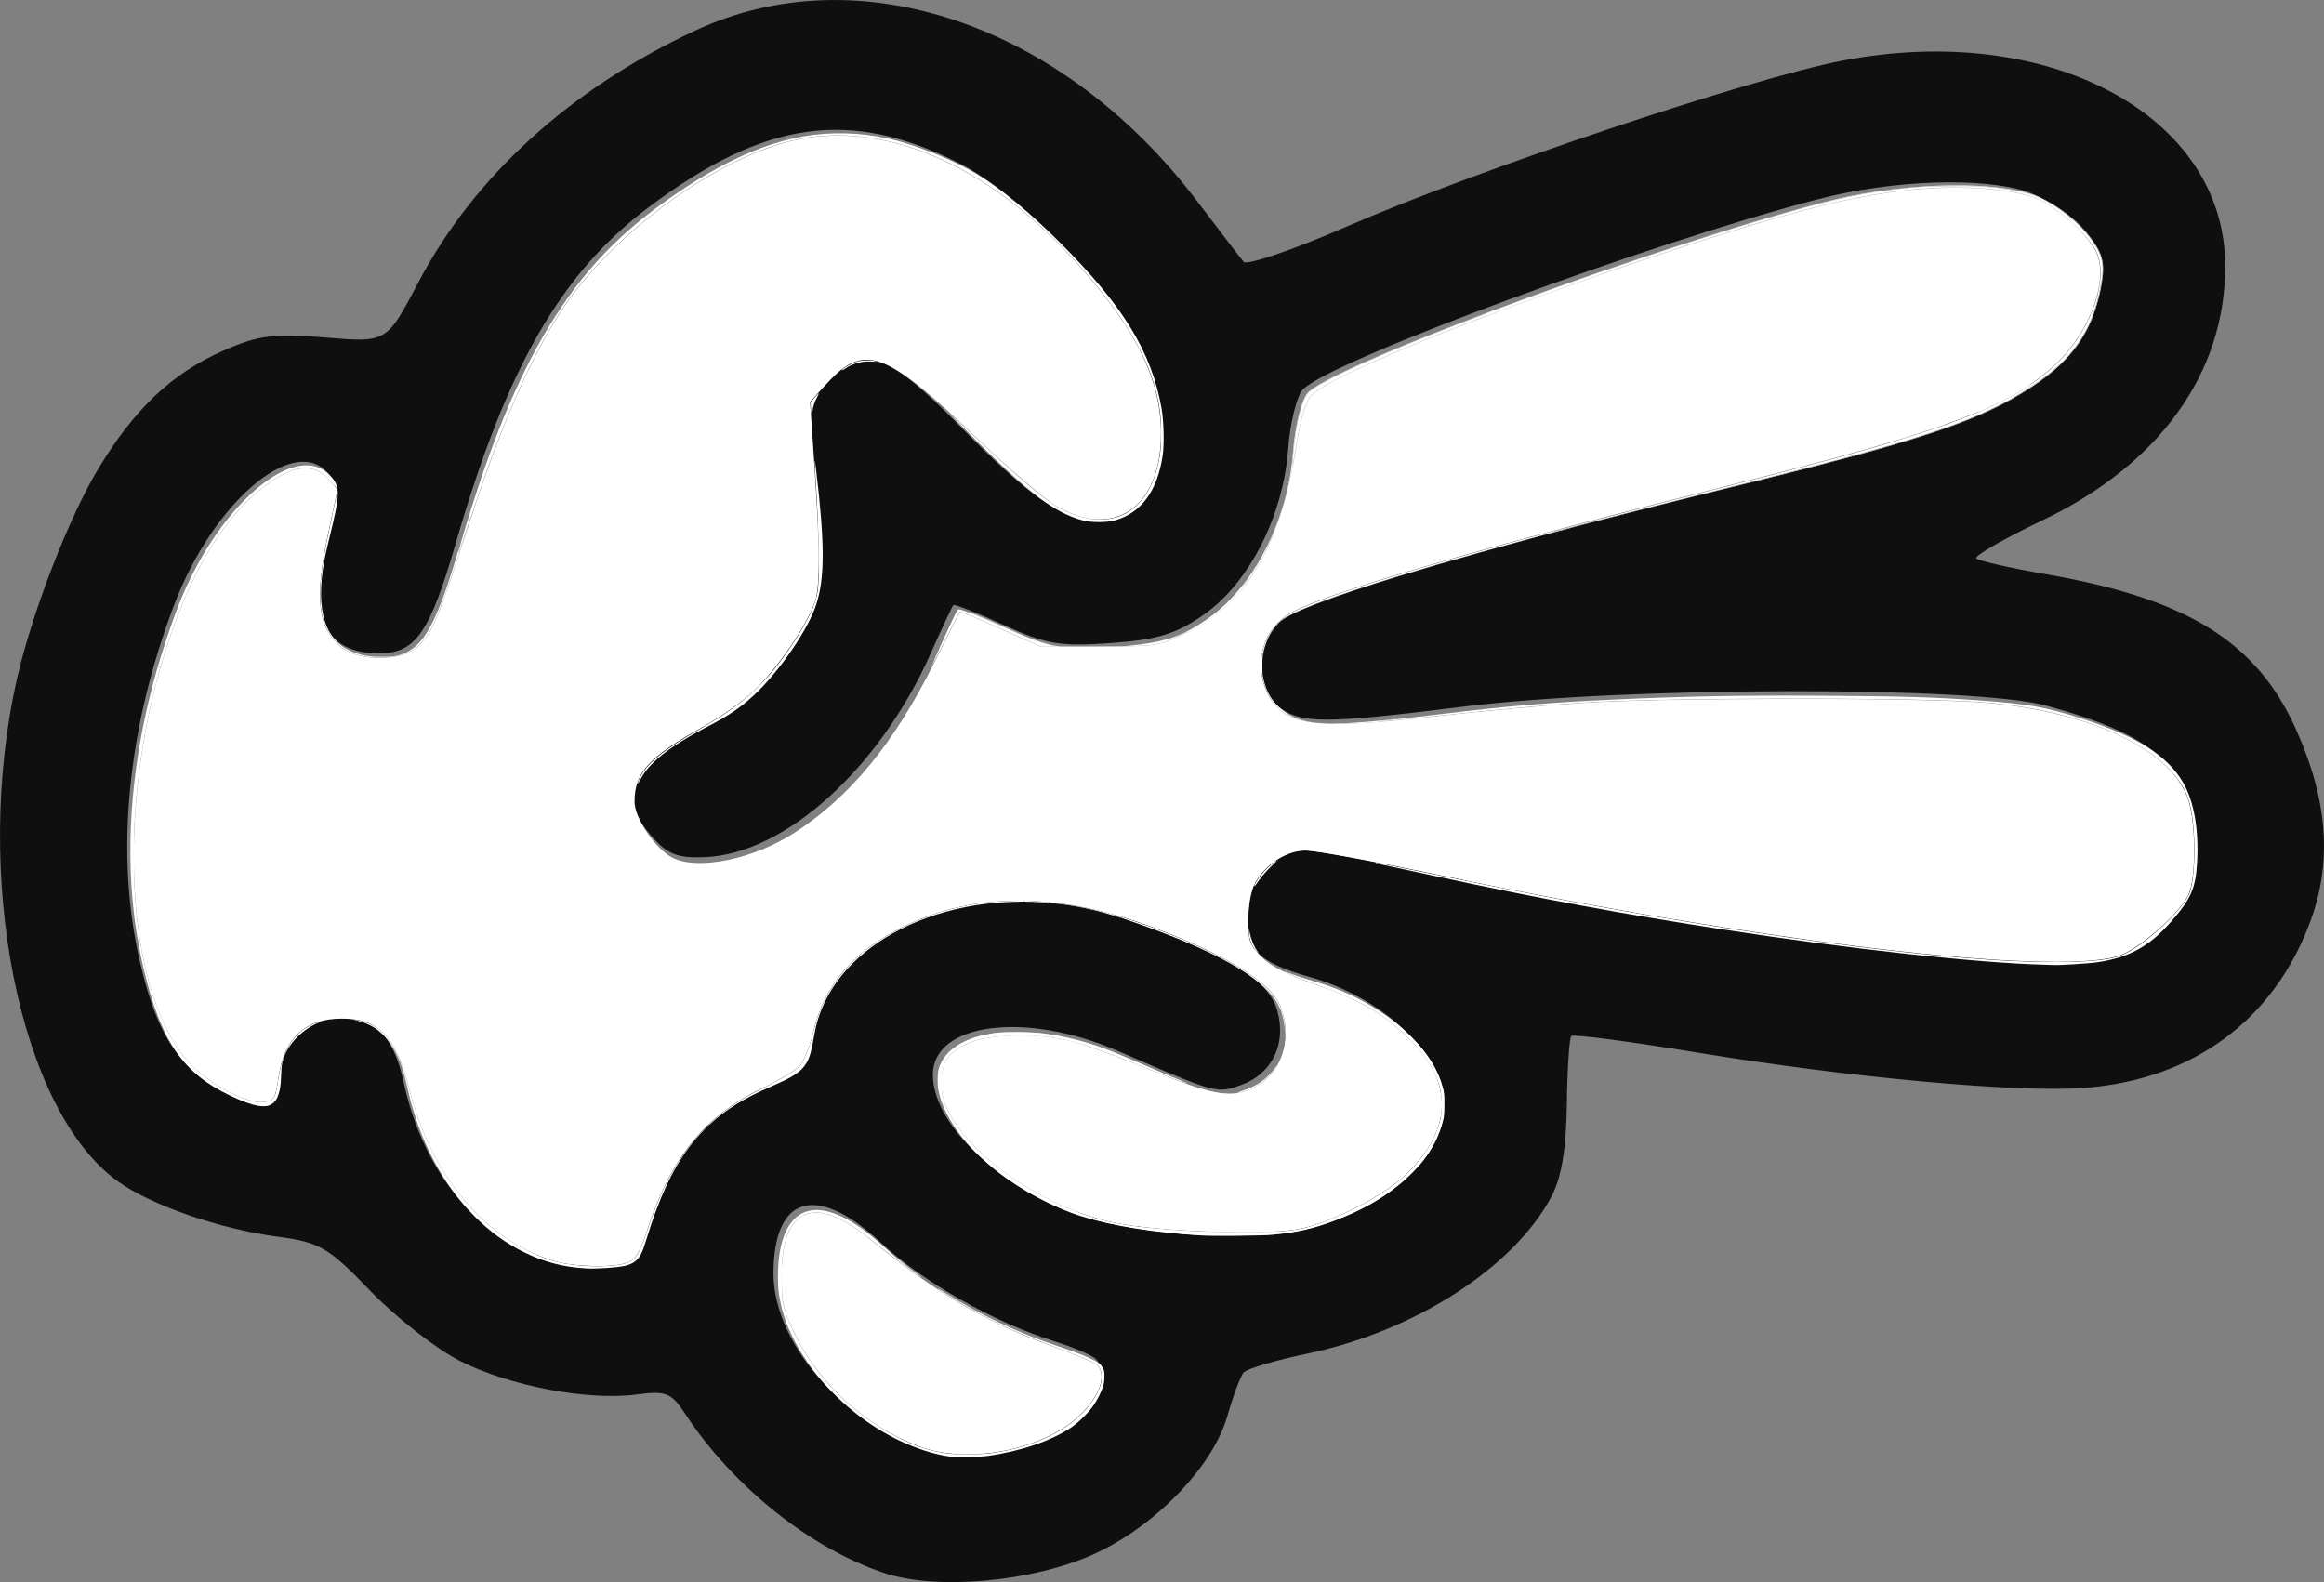 <?xml version="1.0" encoding="UTF-8" standalone="no"?>
<!-- Created with Inkscape (http://www.inkscape.org/) -->

<svg
   width="73.272mm"
   height="49.885mm"
   viewBox="0 0 73.272 49.885"
   version="1.1"
   id="svg1"
   xml:space="preserve"
   xmlns="http://www.w3.org/2000/svg"
   xmlns:svg="http://www.w3.org/2000/svg"><rect x="0" y="0" width="73.272" height="49.885" fill="#808080" stroke="none"/><defs
     id="defs1" /><g
     id="layer1"
     transform="translate(-56.181,-54.802)"><g
       id="g11234"><path
         style="fill:#0f0f0f"
         d="m 84.081,104.408 c -2.326,-0.763 -4.795,-2.733 -6.297,-5.026 -0.437,-0.666 -0.607,-0.734 -1.536,-0.609 -1.523,0.204 -4.008,-0.268 -5.567,-1.058 -0.747,-0.379 -2.016,-1.371 -2.82,-2.205 -1.327,-1.377 -1.595,-1.535 -2.911,-1.71 -1.844,-0.246 -3.981,-0.984 -5.048,-1.744 -3.114,-2.217 -4.603,-9.664 -3.177,-15.889 0.475,-2.073 1.631,-5.055 2.553,-6.582 1.142,-1.893 2.326,-3.011 3.942,-3.725 1.107,-0.489 1.601,-0.552 3.229,-0.415 1.922,0.162 1.922,0.162 2.918,-1.732 1.758,-3.345 4.783,-6.099 8.731,-7.946 5.145,-2.407 11.614,-0.2 15.85,5.409 0.691,0.914 1.341,1.761 1.445,1.882 0.104,0.12 1.567,-0.381 3.25,-1.113 4.098,-1.784 12.715,-4.669 15.623,-5.23 6.512,-1.257 12.073,1.731 12.073,6.485 0,3.366 -2.076,6.249 -5.766,8.011 -1.222,0.583 -2.158,1.123 -2.081,1.2 0.077,0.077 1.064,0.301 2.192,0.497 4.466,0.775 6.647,2.128 7.887,4.893 1.012,2.256 1.15,4.207 0.43,6.112 -1.157,3.065 -3.677,4.918 -7.056,5.189 -2.094,0.168 -7.436,-0.317 -12.275,-1.114 -2.11,-0.348 -3.887,-0.581 -3.949,-0.518 -0.062,0.062 -0.125,1.035 -0.14,2.161 -0.018,1.415 -0.172,2.318 -0.496,2.922 -1.201,2.234 -4.312,4.23 -7.689,4.933 -1.003,0.209 -1.906,0.476 -2.006,0.594 -0.1,0.118 -0.331,0.735 -0.512,1.372 -0.455,1.598 -2.295,3.496 -4.23,4.365 -1.925,0.864 -4.916,1.134 -6.566,0.593 z m 5.645,-4.68 c 0.894,-0.552 1.432,-1.681 0.994,-2.084 -0.128,-0.117 -0.708,-0.363 -1.29,-0.546 -1.91,-0.601 -4.146,-1.868 -5.454,-3.092 -2.043,-1.911 -3.411,-1.525 -3.408,0.964 0.002,2.319 2.481,4.994 5.158,5.565 1.084,0.231 2.92,-0.139 4.001,-0.807 z M 76.427,93.795 c 0.804,-2.692 1.83,-3.969 3.902,-4.853 1.1,-0.469 1.236,-0.625 1.391,-1.597 0.535,-3.345 5.29,-5.193 9.621,-3.74 3.096,1.039 4.737,1.99 5.068,2.937 0.378,1.084 -0.081,2.114 -1.103,2.473 -0.779,0.274 -0.75,0.282 -3.892,-1.08 -2.903,-1.258 -5.821,-0.88 -5.821,0.755 0,1.461 1.806,3.288 4.146,4.192 1.913,0.739 5.881,1.006 7.642,0.513 2.925,-0.819 4.686,-2.815 4.086,-4.632 -0.429,-1.299 -2.102,-2.625 -3.975,-3.15 -1.686,-0.473 -2.109,-0.921 -2.109,-2.231 0,-0.83 1.008,-1.889 1.799,-1.889 0.223,0 2.26,0.411 4.528,0.913 4.974,1.101 11.618,2.137 16.306,2.543 4.155,0.36 5.241,0.154 6.447,-1.219 0.682,-0.776 0.818,-1.153 0.818,-2.258 0,-2.453 -1.012,-3.432 -4.564,-4.415 -2.267,-0.627 -13.274,-0.61 -18.413,0.029 -4.47,0.556 -5.137,0.55 -5.877,-0.049 -0.775,-0.627 -0.807,-1.983 -0.064,-2.726 0.621,-0.621 6.029,-2.242 13.97,-4.188 6.185,-1.515 7.982,-2.106 9.636,-3.168 1.347,-0.864 2,-1.79 2.266,-3.209 0.147,-0.786 0.06,-1.086 -0.514,-1.768 -0.38,-0.452 -1.111,-0.96 -1.623,-1.129 -1.434,-0.473 -4.252,-0.374 -6.591,0.232 -5.267,1.366 -15.27,5.055 -16.237,5.99 -0.199,0.192 -0.414,1.046 -0.476,1.896 -0.154,2.098 -1.228,4.211 -2.647,5.208 -0.881,0.619 -1.462,0.798 -2.943,0.904 -1.6,0.114 -2.047,0.039 -3.371,-0.567 -0.839,-0.384 -1.556,-0.667 -1.594,-0.629 -0.037,0.038 -0.359,0.725 -0.716,1.525 -1.621,3.638 -4.595,6.321 -7.119,6.422 -0.875,0.035 -1.191,-0.093 -1.705,-0.691 -1.152,-1.339 -0.655,-2.366 1.722,-3.559 1.057,-0.531 1.709,-1.116 2.514,-2.256 1.186,-1.681 1.271,-2.324 0.818,-6.214 -0.177,-1.519 -0.14,-1.725 0.414,-2.315 1.116,-1.188 1.974,-0.907 4.22,1.384 2.257,2.301 3.253,2.993 4.312,2.995 2.035,0.003 2.7,-2.789 1.327,-5.569 -0.902,-1.828 -3.768,-4.726 -5.582,-5.645 -3.457,-1.752 -6.153,-1.373 -9.814,1.378 -2.77,2.081 -4.475,5.054 -6.083,10.6 -0.81,2.795 -1.256,3.447 -2.367,3.463 -1.77,0.024 -2.354,-1.189 -1.744,-3.621 0.386,-1.539 0.389,-1.759 0.027,-2.121 -1.111,-1.111 -3.578,1.044 -4.775,4.173 -1.505,3.931 -1.888,7.942 -1.085,11.349 0.538,2.281 1.218,3.302 2.671,4.005 1.316,0.637 1.67,0.48 1.678,-0.746 0.006,-0.819 0.912,-1.654 1.797,-1.654 1.177,0 1.836,0.651 2.153,2.125 0.756,3.525 3.271,5.891 6.103,5.742 1.066,-0.056 1.209,-0.142 1.423,-0.856 z"
         id="path11080" /><path
         style="fill:#ffffff;fill-opacity:1;stroke-width:0.155;stroke-linecap:round;stroke-dasharray:none"
         d="M 277.75,356.799 C 269.629,354.224 263.334,346.712 260.74,336.5 c -1.624,-6.393 -3.632,-8.502 -8.091,-8.498 -4.351,0.003 -6.849,2.335 -7.518,7.019 -0.358,2.501 -0.507,2.743 -1.781,2.89 -1.768,0.204 -5.495,-1.591 -7.995,-3.85 -8.554,-7.728 -9.955,-31.761 -3.017,-51.764 3.039,-8.761 6.981,-14.797 11.841,-18.13 2.997,-2.055 5.156,-2.188 6.817,-0.419 l 1.171,1.247 -1.089,5.128 c -1.71,8.053 -1.296,11.455 1.678,13.794 2.045,1.609 7.091,1.553 8.872,-0.097 1.865,-1.728 2.381,-2.96 6.309,-15.069 3.692,-11.382 7.396,-19.833 11.102,-25.333 5.817,-8.632 17.487,-17.285 26.576,-19.704 11.119,-2.96 24.083,2.564 34.945,14.89 6.78,7.694 9.599,13.544 9.574,19.87 -0.034,8.717 -5.54,12.509 -12.426,8.559 -1.398,-0.802 -5.823,-4.596 -9.834,-8.431 -10.502,-10.042 -13.065,-10.969 -17.382,-6.285 l -2.112,2.291 0.302,4.321 c 0.852,12.179 0.939,17.437 0.32,19.359 -0.906,2.811 -4.567,8.169 -7.359,10.77 -1.317,1.226 -3.969,3.102 -5.894,4.169 -6.531,3.619 -8.25,5.486 -8.25,8.959 0,1.972 2.491,5.65 4.523,6.678 3.014,1.525 9.644,0.172 14.489,-2.957 6.627,-4.28 11.812,-10.569 16.579,-20.109 1.662,-3.327 3.071,-6.104 3.131,-6.172 0.06,-0.068 2.228,0.832 4.818,2 l 4.709,2.124 7.018,-0.004 c 6.911,-0.004 7.069,-0.029 10.336,-1.637 7.48,-3.682 11.409,-10.564 13.319,-23.326 0.285,-1.907 0.947,-4.044 1.47,-4.75 1.782,-2.405 22.13,-10.603 44.107,-17.771 13.588,-4.432 20.333,-6.126 27.255,-6.848 6.392,-0.666 12.952,-0.109 15.75,1.338 2.191,1.133 5.419,4.149 6.334,5.919 1.652,3.195 -0.586,9.552 -4.727,13.425 -5.51,5.154 -13.132,7.995 -38.612,14.392 -28.885,7.252 -47.124,12.524 -52.089,15.057 -3.626,1.85 -4.95,6.173 -3.035,9.912 1.948,3.804 5.452,4.247 20.251,2.558 4.743,-0.541 12.223,-1.228 16.623,-1.526 10.291,-0.697 41.852,-0.709 49.038,-0.019 12.13,1.164 21.17,5.446 23.431,11.098 1.071,2.677 1.134,9.798 0.104,11.79 -1.249,2.416 -5.995,6.509 -8.378,7.225 -7.981,2.4 -43.081,-1.796 -80.392,-9.611 C 375.746,309.338 368.454,308 367.351,308 c -2.316,0 -4.913,1.703 -6.101,4.001 -0.412,0.797 -0.749,2.72 -0.749,4.274 0,2.524 0.173,2.995 1.625,4.43 1.107,1.093 3.116,2.122 6.303,3.227 5.346,1.854 7.91,3.312 10.988,6.25 5.495,5.244 5.498,10.789 0.01,16.222 -2.617,2.591 -8.794,5.789 -12.779,6.617 -3.769,0.783 -17.079,0.331 -22.147,-0.753 -10.064,-2.152 -20.5,-10.5 -20.5,-16.4 0,-2.665 0.73,-3.795 3.165,-4.901 2.59,-1.176 8.415,-1.284 12.459,-0.23 1.559,0.406 5.868,1.981 9.575,3.5 7.316,2.997 9.511,3.328 12.27,1.848 3.187,-1.709 4.457,-6.234 2.755,-9.819 -1.299,-2.738 -6.299,-5.804 -14.663,-8.991 -13.009,-4.957 -24.327,-4.363 -33.494,1.759 -3.725,2.488 -6.294,6.159 -7.27,10.39 -0.403,1.746 -1.141,3.626 -1.64,4.178 -0.499,0.552 -2.525,1.77 -4.501,2.708 -6.764,3.21 -10.831,8.23 -13.646,16.847 -0.856,2.62 -1.398,3.515 -2.344,3.875 -1.714,0.652 -6.522,0.526 -8.916,-0.233 z"
         id="path11081"
         transform="scale(0.265)" /><path
         style="fill:#ffffff;fill-opacity:1;stroke-width:0.155;stroke-linecap:round;stroke-dasharray:none"
         d="m 321.244,378.863 c -6.165,-2.361 -11.623,-7.26 -14.504,-13.018 -1.532,-3.061 -1.74,-3.937 -1.739,-7.287 0.004,-8.11 3.887,-9.708 10.498,-4.319 7.879,6.422 13.865,9.937 21.75,12.772 2.475,0.89 4.781,1.842 5.125,2.115 1.311,1.042 0.7,3.354 -1.5,5.674 -4.214,4.445 -13.574,6.383 -19.631,4.064 z"
         id="path11082"
         transform="scale(0.265)" /><path
         style="fill:#ffffff;fill-opacity:1;stroke-width:0.027;stroke-linecap:round;stroke-dasharray:none"
         d="m 322.885,285.976 c -10e-4,-0.051 0.468,-1.125 1.044,-2.386 1.773,-3.884 1.971,-4.282 2.133,-4.282 0.381,0 2.62,0.889 5.571,2.211 2.688,1.204 3.836,1.643 5.303,2.026 l 0.663,0.173 -0.888,0.005 -0.888,0.005 -3.62,-1.623 c -3.933,-1.763 -5.927,-2.596 -6.012,-2.512 -0.03,0.03 -0.785,1.499 -1.679,3.265 -0.894,1.766 -1.626,3.169 -1.628,3.118 z"
         id="path11083"
         transform="scale(0.265)" /><path
         style="fill:#ffffff;fill-opacity:1;stroke-width:0.027;stroke-linecap:round;stroke-dasharray:none"
         d="m 266.527,272.571 c 0.059,-0.491 1.364,-4.797 2.364,-7.804 3.225,-9.694 6.585,-16.794 10.649,-22.502 3.126,-4.391 6.602,-7.869 11.191,-11.198 6.267,-4.548 11.66,-7.115 16.904,-8.05 3.105,-0.553 6.752,-0.461 9.944,0.251 3.4,0.758 7.798,2.521 10.708,4.291 2.85,1.734 6.238,4.527 9.805,8.084 7.542,7.521 10.931,13.05 12.11,19.756 0.265,1.509 0.331,4.243 0.134,5.579 -0.624,4.234 -2.542,6.846 -5.685,7.741 -0.948,0.27 -2.838,0.27 -3.835,8.3e-4 -3.285,-0.889 -6.238,-3.103 -12.674,-9.505 -1.751,-1.741 -3.138,-3.153 -3.084,-3.138 0.055,0.016 1.288,1.145 2.74,2.511 5.827,5.478 8.754,7.927 10.551,8.831 2.943,1.48 5.864,1.586 7.898,0.287 1.974,-1.261 3.194,-3.432 3.737,-6.65 0.208,-1.235 0.208,-4.051 -4.8e-4,-5.476 -0.667,-4.564 -2.812,-8.893 -7.031,-14.191 -7.318,-9.19 -15.825,-15.34 -24.269,-17.546 -4.613,-1.205 -8.979,-1.25 -13.17,-0.135 -8.399,2.234 -19.278,10.007 -25.433,18.174 -2.752,3.651 -5.551,9.052 -8.334,16.08 -1.296,3.273 -1.9,4.954 -3.683,10.253 -0.867,2.577 -1.559,4.537 -1.537,4.357 z"
         id="path11084"
         transform="scale(0.265)" /><path
         style="fill:#ffffff;fill-opacity:1;stroke-width:0.027;stroke-linecap:round;stroke-dasharray:none"
         d="m 365.751,262.064 c 1.5e-4,-0.069 0.058,-0.722 0.129,-1.451 0.365,-3.76 1,-6.204 1.847,-7.1 0.985,-1.043 6.265,-3.559 13.777,-6.565 9.913,-3.967 23.743,-8.884 34.275,-12.187 4.219,-1.323 4.243,-1.33 4.243,-1.198 0,0.068 -0.319,0.213 -0.773,0.352 -17.507,5.359 -39.023,13.359 -47.575,17.688 -2.084,1.055 -3.272,1.794 -3.713,2.31 -0.666,0.779 -1.196,2.582 -1.773,6.037 -0.326,1.951 -0.437,2.487 -0.436,2.114 z"
         id="path11085"
         transform="scale(0.265)" /><path
         style="fill:#ffffff;fill-opacity:1;stroke-width:0.027;stroke-linecap:round;stroke-dasharray:none"
         d="m 396.959,269.991 c 0.037,-0.035 4.945,-1.336 9.494,-2.517 1.313,-0.341 5.469,-1.4 9.237,-2.354 10.501,-2.659 14.836,-3.805 19.445,-5.138 12.104,-3.502 17.817,-6.174 21.884,-10.235 3.894,-3.889 5.928,-9.956 4.37,-13.038 -0.88,-1.74 -3.882,-4.614 -6.137,-5.875 -1.925,-1.076 -5.913,-1.729 -10.571,-1.73 -4.952,-0.001 -10.163,0.718 -16.345,2.256 -2.069,0.515 -8.051,2.186 -8.238,2.301 -0.043,0.026 -0.078,-0.011 -0.078,-0.084 0,-0.151 0.262,-0.236 4.143,-1.347 6.685,-1.913 9.969,-2.584 15.126,-3.091 1.948,-0.191 7.081,-0.269 8.808,-0.133 2.823,0.222 5.058,0.671 6.527,1.31 2.203,0.958 4.647,2.903 6.084,4.84 1.425,1.921 1.69,3.002 1.298,5.295 -0.708,4.141 -2.222,7.12 -4.93,9.696 -1.034,0.984 -2.018,1.744 -3.564,2.753 -4.684,3.057 -9.849,5.073 -20.322,7.932 -4.114,1.123 -7.072,1.879 -18.473,4.718 -5.566,1.386 -11.798,2.96 -13.849,3.498 -3.443,0.902 -4.011,1.039 -3.909,0.941 z"
         id="path11088"
         transform="scale(0.265)" /><path
         style="fill:#ffffff;fill-opacity:1;stroke-width:0.027;stroke-linecap:round;stroke-dasharray:none"
         d="m 455.112,321.586 c -7.988,-0.218 -22.756,-1.837 -37.83,-4.146 -11.876,-1.819 -22.302,-3.748 -34.074,-6.301 -2.917,-0.633 -5.836,-1.26 -6.487,-1.394 -0.651,-0.134 -1.14,-0.258 -1.087,-0.276 0.112,-0.037 0.355,0.01 8.502,1.67 9.319,1.899 14.151,2.831 20.558,3.965 23.072,4.084 42.735,6.369 53.025,6.162 3.461,-0.07 5.456,-0.309 6.673,-0.8 2.759,-1.112 7.578,-5.597 8.181,-7.615 0.693,-2.317 0.666,-7.618 -0.054,-10.452 -1.626,-6.398 -12.475,-11.429 -26.158,-12.129 -9.627,-0.493 -35.008,-0.442 -44.99,0.089 -3.995,0.213 -10.511,0.788 -17.987,1.589 -4.973,0.533 -6.799,0.709 -7.204,0.695 -0.17,-0.006 0.407,-0.086 1.282,-0.178 0.875,-0.092 3.739,-0.424 6.364,-0.738 8.03,-0.96 12.334,-1.32 20.064,-1.679 8.693,-0.404 14.941,-0.519 25.014,-0.46 9.344,0.054 13.179,0.168 18.562,0.551 5.808,0.414 8.017,0.806 12.242,2.178 6.601,2.143 10.151,4.384 12.024,7.59 1.301,2.227 1.894,5.612 1.671,9.538 -0.175,3.085 -0.735,4.341 -3.166,7.103 -2.524,2.867 -4.953,4.195 -8.687,4.748 -1.064,0.158 -4.517,0.373 -5.289,0.33 -0.17,-0.009 -0.687,-0.028 -1.149,-0.04 z"
         id="path11089"
         transform="scale(0.265)" /><path
         style="fill:#ffffff;fill-opacity:1;stroke-width:0.027;stroke-linecap:round;stroke-dasharray:none"
         d="m 361.249,312.188 c -0.007,-0.21 0.623,-1.143 1.17,-1.734 0.478,-0.516 1.376,-1.271 1.512,-1.271 0.035,0 -0.284,0.328 -0.708,0.729 -0.651,0.615 -1.428,1.549 -1.864,2.241 -0.079,0.126 -0.106,0.135 -0.11,0.035 z"
         id="path11090"
         transform="scale(0.265)" /><path
         style="fill:#ffffff;fill-opacity:1;stroke-width:0.027;stroke-linecap:round;stroke-dasharray:none"
         d="m 287.883,300.019 c -0.004,-0.182 0.34,-0.909 0.632,-1.337 0.995,-1.46 2.905,-2.924 6.481,-4.968 5.588,-3.194 8.277,-5.664 11.474,-10.543 1.683,-2.568 2.584,-4.478 2.801,-5.94 0.264,-1.778 0.2,-6.203 -0.182,-12.594 -0.205,-3.429 -0.203,-3.758 0.012,-1.946 1.05,8.867 1.046,12.942 -0.017,16.131 -0.925,2.776 -3.992,7.341 -6.831,10.168 -1.769,1.762 -3.314,2.846 -6.107,4.288 -2.925,1.509 -5.104,2.96 -6.434,4.283 -0.738,0.735 -1.086,1.193 -1.54,2.032 -0.158,0.292 -0.288,0.484 -0.289,0.427 z"
         id="path11091"
         transform="scale(0.265)" /><path
         style="fill:#ffffff;fill-opacity:1;stroke-width:0.027;stroke-linecap:round;stroke-dasharray:none"
         d="m 308.544,256.061 c -0.032,-0.122 -0.067,-0.492 -0.078,-0.823 l -0.02,-0.602 0.467,-0.53 c 0.257,-0.292 0.483,-0.514 0.502,-0.494 0.02,0.02 -0.063,0.213 -0.184,0.429 -0.314,0.562 -0.492,1.101 -0.565,1.71 -0.049,0.406 -0.077,0.478 -0.121,0.309 z"
         id="path11092"
         transform="scale(0.265)" /><path
         style="fill:#ffffff;fill-opacity:1;stroke-width:0.027;stroke-linecap:round;stroke-dasharray:none"
         d="m 312.229,250.763 c 0.098,-0.159 1.098,-0.719 1.61,-0.901 0.57,-0.203 1.809,-0.25 2.282,-0.087 0.208,0.072 0.112,0.081 -0.442,0.043 -1.115,-0.076 -2.268,0.239 -3.151,0.862 -0.255,0.18 -0.38,0.214 -0.299,0.082 z"
         id="path11093"
         transform="scale(0.265)" /><path
         style="fill:#ffffff;fill-opacity:1;stroke-width:0.01;stroke-linecap:round;stroke-dasharray:none"
         d="m 256.266,285.043 c -1.428,-0.149 -2.52,-0.478 -3.278,-0.987 -0.436,-0.294 -1.138,-0.958 -1.46,-1.384 -0.775,-1.023 -1.186,-2.128 -1.373,-3.688 -0.055,-0.459 -0.073,-1.816 -0.032,-2.469 0.09,-1.445 0.312,-3.053 0.691,-5 0.237,-1.22 1.328,-6.328 1.351,-6.328 0.034,-1.6e-4 0.029,0.562 -0.01,0.955 -0.091,0.928 -0.298,1.941 -0.891,4.364 -0.504,2.058 -0.678,2.889 -0.842,4.019 -0.423,2.915 -0.258,5.197 0.501,6.922 0.394,0.896 1.074,1.743 1.827,2.279 0.63,0.448 1.599,0.856 2.452,1.034 0.799,0.166 1.108,0.193 2.25,0.193 0.975,-1.4e-4 1.096,-0.006 1.465,-0.073 0.583,-0.105 0.981,-0.231 1.441,-0.456 1.254,-0.613 2.2,-1.714 3.172,-3.69 0.872,-1.774 1.819,-4.418 2.878,-8.041 0.168,-0.576 0.223,-0.695 0.142,-0.308 -0.024,0.115 -0.033,0.209 -0.019,0.209 0.034,0 0.822,-2.19 1.049,-2.917 0.032,-0.101 0.062,-0.168 0.068,-0.15 0.025,0.074 -2.061,6.349 -2.734,8.224 -0.971,2.707 -1.608,4.076 -2.346,5.045 -0.222,0.292 -0.932,1.006 -1.197,1.204 -0.611,0.457 -1.556,0.797 -2.7,0.973 -0.358,0.055 -0.606,0.069 -1.359,0.076 -0.507,0.005 -0.978,0.003 -1.047,-0.004 z"
         id="path11094"
         transform="scale(0.265)" /><path
         style="fill:#ffffff;fill-opacity:1;stroke-width:0.019;stroke-linecap:round;stroke-dasharray:none"
         d="m 355.031,353.811 c -5.712,-0.341 -10.607,-1.118 -14.333,-2.277 -3.325,-1.034 -7.263,-3.136 -10.133,-5.409 -3.92,-3.105 -6.374,-6.569 -6.94,-9.794 -0.101,-0.574 -0.085,-1.687 0.03,-2.184 0.479,-2.068 2.529,-3.617 5.609,-4.238 1.346,-0.271 1.862,-0.314 3.735,-0.313 2.322,0.002 3.941,0.193 6.348,0.75 2.273,0.526 4.07,1.154 7.371,2.575 3.23,1.39 5.151,2.208 5.926,2.521 0.372,0.15 0.649,0.282 0.617,0.293 -0.09,0.03 -1.454,-0.486 -4.386,-1.66 -5.361,-2.146 -8.377,-3.205 -10.188,-3.574 -1.924,-0.393 -3.635,-0.532 -5.938,-0.482 -3.259,0.07 -5.179,0.514 -6.822,1.576 -1.393,0.901 -1.927,2.034 -1.925,4.092 3.9e-4,0.666 0.033,1.052 0.122,1.457 1.028,4.651 7.771,10.587 15.503,13.65 3.561,1.411 6.133,1.92 11.754,2.327 3.129,0.226 4.787,0.282 8.431,0.284 5.346,0.002 6.498,-0.122 9.031,-0.975 2.309,-0.777 4.959,-2.046 7.259,-3.477 1.486,-0.924 2.577,-1.765 3.511,-2.703 2.067,-2.078 3.334,-4.221 3.804,-6.438 0.155,-0.731 0.155,-2.373 -2.1e-4,-3.146 -0.407,-2.027 -1.534,-3.99 -3.405,-5.928 -1.039,-1.077 -2.356,-2.211 -3.512,-3.026 -1.971,-1.39 -4.019,-2.367 -7.781,-3.712 -1.993,-0.713 -4.015,-1.537 -3.944,-1.608 0.015,-0.015 0.431,0.127 0.923,0.316 0.493,0.189 1.388,0.488 1.99,0.665 2.475,0.729 3.769,1.215 5.476,2.057 2.732,1.347 4.949,2.915 6.873,4.86 1.9,1.92 3.091,3.867 3.628,5.929 0.17,0.653 0.179,0.754 0.177,2 -0.002,1.163 -0.019,1.38 -0.149,1.906 -0.436,1.765 -1.202,3.296 -2.443,4.886 -0.223,0.286 -0.8,0.915 -1.281,1.397 -2.354,2.359 -5.423,4.24 -9.247,5.666 -2.554,0.953 -4.402,1.368 -7.347,1.65 -1.193,0.114 -6.885,0.173 -8.344,0.086 z"
         id="path11095"
         transform="scale(0.265)" /><path
         style="fill:#ffffff;fill-opacity:1;stroke-width:0.019;stroke-linecap:round;stroke-dasharray:none"
         d="m 354.312,353.742 c -5.965,-0.442 -10.477,-1.212 -14.031,-2.396 -3.596,-1.197 -7.362,-3.304 -10.356,-5.794 -0.999,-0.831 -2.626,-2.462 -3.323,-3.333 -1.49,-1.86 -2.494,-3.807 -2.889,-5.6 -0.139,-0.633 -0.14,-2.013 -0.002,-2.548 0.503,-1.947 2.485,-3.445 5.414,-4.092 1.385,-0.306 1.602,-0.323 3.875,-0.319 1.851,0.004 2.302,0.024 3.188,0.142 2.721,0.363 5.386,1.068 8.062,2.133 1.612,0.641 7.02,2.964 6.953,2.987 -0.035,0.011 -0.706,-0.236 -1.492,-0.551 -9.401,-3.759 -11.239,-4.272 -15.594,-4.352 -2.568,-0.047 -4.122,0.078 -5.618,0.452 -1.48,0.37 -2.666,1.001 -3.456,1.839 -0.694,0.736 -0.971,1.491 -1.009,2.753 l -0.024,0.781 0.05,-0.688 c 0.147,-2.017 0.833,-3.014 2.722,-3.953 1.545,-0.768 3.173,-1.068 6.094,-1.123 2.475,-0.047 4.572,0.158 6.526,0.638 1.498,0.368 4.862,1.587 9.662,3.5 1.667,0.665 3.522,1.381 4.123,1.593 3.985,1.402 5.928,1.498 8.082,0.395 1.572,-0.804 2.633,-2.031 3.261,-3.769 0.428,-1.184 0.577,-2.734 0.385,-3.989 -0.109,-0.709 -0.427,-1.731 -0.719,-2.31 -1.167,-2.311 -4.946,-4.836 -11.288,-7.543 -6.66,-2.842 -12.035,-4.25 -17.562,-4.599 -1.428,-0.09 -4.241,-0.044 -5.5,0.091 -4.169,0.446 -7.716,1.518 -11.25,3.403 -3.396,1.811 -5.696,3.786 -7.424,6.374 -1.122,1.68 -1.787,3.205 -2.364,5.417 -0.499,1.915 -1.099,3.515 -1.563,4.165 -0.293,0.412 -1.886,1.45 -3.442,2.244 -0.401,0.205 -0.746,0.372 -0.766,0.372 -0.02,0 -0.035,-6.363 -0.035,-14.141 l 0.001,-14.141 0.358,-0.15 c 0.681,-0.284 2.252,-1.12 3.019,-1.606 5.976,-3.786 10.896,-9.401 15.301,-17.464 0.385,-0.705 1.164,-2.202 1.73,-3.328 l 1.03,-2.047 h 4.993 4.993 l 0.622,0.281 0.622,0.281 5.774,-1.5e-4 c 6.707,-1.8e-4 7.704,-0.049 8.947,-0.439 0.374,-0.117 0.613,-0.122 6.245,-0.123 l 5.856,-8.1e-4 -0.155,0.453 c -0.483,1.416 -0.452,3.338 0.077,4.811 0.495,1.378 1.271,2.496 2.184,3.148 2.334,1.666 6.487,1.788 17.807,0.525 7.486,-0.836 15.809,-1.562 20.031,-1.748 1.983,-0.087 4.74,-0.175 7.141,-0.227 l 1.984,-0.043 v 13.04 c 0,11.94 -0.008,13.04 -0.101,13.04 -0.174,0 -6.161,-1.042 -9.868,-1.718 -6.098,-1.112 -11.308,-2.136 -20.156,-3.962 -4.707,-0.971 -9.548,-1.885 -12.174,-2.296 -1.749,-0.274 -2.556,-0.274 -3.482,0.003 -1.13,0.338 -2.261,1.022 -3.159,1.911 -1.187,1.174 -1.626,2.048 -1.977,3.938 -0.144,0.775 -0.164,3.891 -0.029,4.438 0.146,0.588 0.424,1.07 0.963,1.666 0.943,1.044 1.59,1.509 3.201,2.302 1.175,0.578 1.871,0.861 4,1.624 3.568,1.279 5.798,2.346 7.667,3.667 1.212,0.856 2.788,2.236 3.782,3.309 2.964,3.2 3.917,6.518 2.825,9.838 -0.236,0.718 -0.819,1.903 -1.29,2.625 -0.833,1.275 -2.407,3.001 -3.516,3.855 -2.989,2.302 -7.528,4.561 -10.906,5.427 -1.789,0.459 -4.023,0.598 -8.687,0.541 -6.505,-0.08 -11.767,-0.539 -14.906,-1.3 -3.894,-0.945 -8.164,-2.934 -11.719,-5.46 -4.669,-3.317 -7.668,-7.164 -7.968,-10.219 l -0.046,-0.469 -0.009,0.414 c -0.016,0.769 0.414,2.104 1.033,3.202 2.057,3.65 6.539,7.446 11.927,10.103 4.308,2.124 7.424,2.946 12.906,3.405 3.956,0.331 6.901,0.434 11.094,0.389 4.514,-0.049 5.361,-0.146 7.594,-0.868 2.847,-0.921 6.485,-2.742 8.878,-4.446 3.118,-2.22 5.35,-5.29 6.005,-8.261 0.114,-0.517 0.114,-2.611 2.6e-4,-3.188 -0.509,-2.578 -2.338,-5.225 -5.351,-7.742 -2.528,-2.112 -4.472,-3.141 -9.278,-4.915 -2.014,-0.743 -2.7,-1.011 -2.668,-1.043 0.038,-0.038 3.419,1.022 4.317,1.353 2.665,0.983 5.404,2.501 7.442,4.124 2.887,2.299 4.761,4.757 5.583,7.323 0.301,0.939 0.341,1.295 0.308,2.731 -0.028,1.223 -0.041,1.331 -0.229,1.976 -0.734,2.522 -2.123,4.622 -4.396,6.644 -2.391,2.128 -5.216,3.748 -8.821,5.061 -2.653,0.966 -5.19,1.454 -8.225,1.581 -1.693,0.071 -6.808,0.065 -7.812,-0.009 z"
         id="path11097"
         transform="scale(0.265)" /><path
         style="fill:#ffffff;fill-opacity:1;stroke-width:0.019;stroke-linecap:round;stroke-dasharray:none"
         d="m 361.486,319.985 c -0.603,-0.736 -0.846,-1.351 -0.893,-2.263 l -0.029,-0.567 0.087,0.45 c 0.169,0.873 0.483,1.686 0.874,2.262 0.281,0.413 0.259,0.48 -0.039,0.117 z"
         id="path11098"
         transform="scale(0.265)" /><path
         style="fill:#ffffff;fill-opacity:1;stroke-width:0.019;stroke-linecap:round;stroke-dasharray:none"
         d="m 364.888,329.805 c -0.023,-1.235 -0.296,-2.437 -0.766,-3.372 -1.653,-3.289 -7.704,-6.685 -18.31,-10.28 -0.842,-0.285 -1.486,-0.521 -1.43,-0.523 0.314,-0.013 3.678,1.104 5.774,1.917 8.224,3.191 12.965,6.208 14.156,9.007 0.443,1.042 0.649,2.148 0.611,3.291 l -0.022,0.688 z"
         id="path11100"
         transform="scale(0.265)" /><path
         style="fill:#ffffff;fill-opacity:1;stroke-width:0.005;stroke-linecap:round;stroke-dasharray:none"
         d="m 344.98,315.899 c -2.625,-0.875 -5.648,-1.48 -8.527,-1.703 -0.724,-0.056 -1.728,-0.102 -2.246,-0.102 l -0.301,-6e-5 v -0.062 -0.062 l 0.066,1.1e-4 c 0.036,6e-5 0.256,0.007 0.488,0.016 2.862,0.107 5.763,0.536 8.82,1.305 0.798,0.201 1.561,0.413 1.297,0.36 -0.118,-0.024 -0.211,-0.029 -0.195,-0.012 0.02,0.021 0.286,0.124 0.695,0.268 0.176,0.062 0.323,0.116 0.327,0.119 0.019,0.019 -0.074,-0.009 -0.425,-0.125 z"
         id="path11101"
         transform="scale(0.265)" /><path
         style="fill:#ffffff;fill-opacity:1;stroke-width:0.014;stroke-linecap:round;stroke-dasharray:none"
         d="m 359.785,336.602 c 1.222,-0.412 2.061,-0.864 2.821,-1.521 0.37,-0.32 0.904,-0.917 1.119,-1.251 0.075,-0.116 0.147,-0.201 0.16,-0.187 0.037,0.037 -0.434,0.711 -0.75,1.074 -0.833,0.958 -2.05,1.685 -3.39,2.026 -0.746,0.19 -0.726,0.117 0.039,-0.14 z"
         id="path11103"
         transform="scale(0.265)" /><path
         style="fill:#ffffff;fill-opacity:1;stroke-width:0.01;stroke-linecap:round;stroke-dasharray:none"
         d="m 332.993,313.947 c 0.039,-0.007 0.095,-0.007 0.125,6.3e-4 0.03,0.008 -0.002,0.014 -0.071,0.014 -0.069,-3.5e-4 -0.093,-0.007 -0.054,-0.014 z"
         id="path11104"
         transform="scale(0.265)" /><path
         style="fill:#ffffff;fill-opacity:1;stroke-width:0.01;stroke-linecap:round;stroke-dasharray:none"
         d="m 296.156,340.804 c 0,-0.056 0.397,-0.436 0.953,-0.912 0.807,-0.691 1.369,-1.116 2.25,-1.701 1.07,-0.711 1.691,-1.06 3.414,-1.92 1.699,-0.848 2.494,-1.291 3.43,-1.913 0.877,-0.583 1.059,-0.771 1.404,-1.452 0.435,-0.859 0.845,-2.04 1.202,-3.46 0.12,-0.477 0.291,-1.093 0.38,-1.368 0.81,-2.51 2.139,-4.71 3.999,-6.622 0.98,-1.007 1.875,-1.737 3.188,-2.598 4.077,-2.676 8.748,-4.294 13.703,-4.747 0.971,-0.089 1.458,-0.113 2.648,-0.133 1.167,-0.019 1.18,-0.019 1.18,0.043 0,0.061 -0.025,0.063 -1.102,0.082 -6.508,0.11 -12.766,2.104 -17.242,5.492 -3.078,2.33 -5.165,5.147 -6.2,8.368 -0.213,0.662 -0.375,1.356 -0.535,2.286 -0.291,1.69 -0.508,2.433 -0.902,3.079 -0.315,0.518 -0.677,0.881 -1.285,1.293 -0.637,0.431 -1.276,0.752 -2.891,1.456 -3.253,1.418 -5.293,2.676 -7.289,4.495 -0.168,0.154 -0.305,0.257 -0.305,0.231 z"
         id="path11105"
         transform="scale(0.265)" /><path
         style="fill:#ffffff;fill-opacity:1;stroke-width:0.01;stroke-linecap:round;stroke-dasharray:none"
         d="m 281.797,357.73 c -1.591,-0.094 -2.724,-0.272 -4.073,-0.64 -2.215,-0.605 -4.484,-1.712 -6.45,-3.145 l -0.367,-0.268 v -0.246 c 0,-0.189 0.009,-0.241 0.039,-0.223 0.021,0.013 0.201,0.145 0.398,0.294 1.842,1.385 4.088,2.562 6.196,3.245 1.979,0.642 5.339,0.898 7.772,0.594 1.076,-0.135 1.654,-0.346 2.079,-0.76 0.55,-0.536 0.923,-1.319 1.641,-3.442 0.784,-2.316 1.38,-3.795 2.202,-5.459 1.041,-2.108 2.215,-3.906 3.63,-5.555 0.418,-0.487 1.262,-1.347 1.299,-1.324 0.017,0.01 -0.179,0.232 -0.436,0.492 -2.341,2.376 -4.115,5.376 -5.708,9.651 -0.303,0.813 -0.666,1.898 -1.053,3.144 -0.346,1.114 -0.491,1.523 -0.662,1.865 -0.411,0.821 -0.974,1.243 -1.96,1.467 -0.92,0.209 -3.396,0.378 -4.547,0.31 z"
         id="path11106"
         transform="scale(0.265)" /><path
         style="fill:#ffffff;fill-opacity:1;stroke-width:0.01;stroke-linecap:round;stroke-dasharray:none"
         d="m 270.422,353.292 c -1.308,-1.052 -2.547,-2.283 -3.643,-3.622 -2.752,-3.362 -4.814,-7.549 -6.007,-12.201 -0.077,-0.301 -0.228,-0.934 -0.334,-1.406 -0.51,-2.256 -1.069,-3.72 -1.892,-4.956 -0.573,-0.86 -1.234,-1.528 -2.005,-2.025 -0.591,-0.381 -1.478,-0.735 -2.274,-0.907 -0.313,-0.068 -0.342,-0.078 -0.172,-0.063 0.332,0.029 0.959,0.168 1.359,0.301 1.59,0.53 2.734,1.623 3.685,3.521 0.568,1.134 1.028,2.455 1.564,4.489 0.757,2.877 1.548,5.022 2.694,7.31 1.904,3.802 4.436,7.001 7.395,9.347 l 0.118,0.094 -0.009,0.248 -0.009,0.248 z"
         id="path11107"
         transform="scale(0.265)" /><path
         style="fill:#ffffff;fill-opacity:1;stroke-width:0.01;stroke-linecap:round;stroke-dasharray:none"
         d="m 242.703,338.379 c -0.844,-0.155 -1.836,-0.517 -3.263,-1.189 -5.668,-2.67 -8.266,-6.458 -10.327,-15.053 -0.434,-1.811 -0.821,-3.893 -1.049,-5.653 -0.036,-0.275 -0.072,-0.546 -0.082,-0.602 l -0.017,-0.102 h 0.153 0.153 l 0.038,0.367 c 0.111,1.064 0.364,2.759 0.599,4.008 1.085,5.771 3.092,10.425 5.673,13.157 1.249,1.322 2.876,2.511 4.699,3.435 1.063,0.539 2.053,0.914 2.859,1.085 0.739,0.156 1.644,0.108 2.072,-0.11 0.169,-0.086 0.373,-0.321 0.475,-0.545 0.156,-0.345 0.25,-0.793 0.5,-2.396 0.279,-1.783 0.899,-3.325 1.772,-4.406 0.241,-0.299 0.738,-0.778 1.04,-1.004 0.509,-0.38 1.164,-0.719 1.796,-0.929 0.518,-0.172 0.712,-0.198 0.311,-0.042 -2.042,0.795 -3.751,2.499 -4.375,4.364 -0.187,0.558 -0.231,0.849 -0.264,1.736 -0.034,0.919 -0.074,1.376 -0.16,1.859 -0.075,0.421 -0.242,0.931 -0.394,1.203 -0.21,0.377 -0.567,0.671 -0.974,0.802 -0.232,0.075 -0.867,0.082 -1.237,0.014 z"
         id="path11108"
         transform="scale(0.265)" /><path
         style="fill:#ffffff;fill-opacity:1;stroke-width:0.01;stroke-linecap:round;stroke-dasharray:none"
         d="m 227.969,315.767 c 0,-0.008 -0.028,-0.258 -0.062,-0.555 -0.485,-4.223 -0.522,-8.895 -0.107,-13.509 0.453,-5.038 1.407,-10.084 2.883,-15.25 l 0.089,-0.312 0.161,-0.009 c 0.089,-0.005 0.161,0.003 0.161,0.018 0,0.015 -0.076,0.3 -0.17,0.634 -1.537,5.499 -2.533,11.472 -2.876,17.232 -0.104,1.744 -0.125,2.531 -0.125,4.641 -1.4e-4,2.722 0.08,4.484 0.307,6.758 l 0.037,0.367 h -0.149 c -0.082,0 -0.149,-0.006 -0.149,-0.014 z"
         id="path11109"
         transform="scale(0.265)" /><path
         style="fill:#ffffff;fill-opacity:1;stroke-width:0.01;stroke-linecap:round;stroke-dasharray:none"
         d="m 230.781,286.112 c 0,-0.067 0.634,-2.081 1.014,-3.222 0.688,-2.066 1.376,-3.934 1.909,-5.188 2.598,-6.102 6.506,-11.331 10.422,-13.944 2.344,-1.564 4.438,-1.986 6.018,-1.213 0.431,0.211 0.752,0.451 1.138,0.849 0.337,0.348 0.522,0.605 0.67,0.929 0.099,0.216 0.193,0.54 0.165,0.568 -0.007,0.007 -0.153,-0.137 -0.324,-0.322 -1.177,-1.272 -1.584,-1.605 -2.266,-1.854 -0.448,-0.163 -0.652,-0.196 -1.216,-0.196 -0.568,2.8e-4 -0.893,0.052 -1.465,0.235 -1.862,0.594 -4.461,2.509 -6.507,4.793 -2.439,2.723 -4.544,6.191 -6.402,10.547 -0.94,2.202 -1.892,4.867 -2.628,7.35 l -0.201,0.679 -0.164,2.4e-4 c -0.09,1.3e-4 -0.164,-0.005 -0.164,-0.013 z"
         id="path11110"
         transform="scale(0.265)" /><path
         style="fill:#ffffff;fill-opacity:1;stroke-width:0.019;stroke-linecap:round;stroke-dasharray:none"
         d="m 324.875,380.09 c -1.735,-0.246 -3.899,-0.942 -5.906,-1.9 -7.004,-3.342 -12.826,-10.128 -14.12,-16.458 -0.234,-1.144 -0.286,-1.701 -0.286,-3.043 0,-4.619 1.374,-7.402 3.877,-7.852 1.493,-0.268 3.426,0.356 5.592,1.806 1.109,0.743 1.944,1.424 3.723,3.037 0.818,0.742 2.218,1.878 3.2,2.597 0.37,0.271 0.659,0.506 0.642,0.523 -0.075,0.075 -3.274,-2.34 -6.19,-4.673 -3.954,-3.163 -6.926,-3.879 -8.688,-2.094 -0.877,0.888 -1.386,2.256 -1.63,4.374 -0.136,1.181 -0.097,4.523 0.063,5.375 0.355,1.89 1.822,4.931 3.559,7.376 2.546,3.584 6.201,6.703 10.202,8.706 2.121,1.062 3.732,1.582 5.775,1.866 1.114,0.155 3.824,0.155 5.031,-2e-4 4.721,-0.606 8.751,-2.374 11.163,-4.898 0.963,-1.008 1.671,-2.096 1.99,-3.058 0.186,-0.562 0.202,-0.668 0.178,-1.21 -0.029,-0.659 -0.141,-0.957 -0.493,-1.308 -0.362,-0.362 -1.507,-0.856 -5.135,-2.216 -4.122,-1.545 -6.397,-2.552 -9.173,-4.057 -1.839,-0.997 -4.739,-2.763 -4.663,-2.839 0.017,-0.017 0.363,0.179 0.769,0.434 4.3,2.712 8.766,4.823 13.598,6.429 2.532,0.841 4.307,1.593 4.883,2.068 0.119,0.098 0.296,0.34 0.393,0.537 0.161,0.327 0.175,0.415 0.17,1.014 -0.005,0.538 -0.037,0.752 -0.179,1.188 -0.226,0.691 -0.642,1.516 -1.119,2.219 -0.561,0.827 -1.837,2.083 -2.691,2.651 -2.389,1.586 -6.025,2.815 -9.911,3.352 -1.042,0.144 -3.769,0.177 -4.625,0.056 z"
         id="path11111"
         transform="scale(0.265)" /><path
         style="fill:#ffffff;fill-opacity:1;stroke-width:0.014;stroke-linecap:round;stroke-dasharray:none"
         d="m 364.579,280.457 c 0.072,-0.117 0.896,-0.652 1.389,-0.903 2.634,-1.339 8.965,-3.445 18.786,-6.251 2.708,-0.774 8.251,-2.302 11.159,-3.076 0.51,-0.136 0.965,-0.259 1.011,-0.273 0.054,-0.017 0.072,-0.008 0.053,0.024 -0.019,0.031 0.015,0.05 0.094,0.052 0.068,0.002 -0.313,0.121 -0.848,0.266 -0.535,0.145 -1.678,0.454 -2.541,0.687 -15.364,4.149 -25.849,7.551 -28.805,9.346 -0.299,0.182 -0.341,0.2 -0.297,0.129 z"
         id="path11112"
         transform="scale(0.265)" /><path
         style="fill:#ffffff;fill-opacity:1;stroke-width:0.014;stroke-linecap:round;stroke-dasharray:none"
         d="m 345.665,283.701 c 0.049,-0.008 0.436,-0.046 0.862,-0.086 1.635,-0.152 3.131,-0.408 4.287,-0.734 0.651,-0.183 1.654,-0.553 2.068,-0.763 0.125,-0.063 0.253,-0.114 0.284,-0.113 0.073,0.003 -0.763,0.429 -1.445,0.737 -1.292,0.583 -2.172,0.794 -3.714,0.891 -0.681,0.043 -2.523,0.096 -2.342,0.068 z"
         id="path11113"
         transform="scale(0.265)" /><path
         style="fill:#ffffff;fill-opacity:1;stroke-width:0.014;stroke-linecap:round;stroke-dasharray:none"
         d="m 366.105,292.306 c -1.535,-0.55 -2.473,-1.406 -3.25,-2.966 -0.297,-0.595 -0.595,-1.478 -0.711,-2.1 -0.126,-0.675 -0.115,-2.133 0.019,-2.751 0.128,-0.585 0.325,-1.17 0.562,-1.668 0.201,-0.423 0.717,-1.241 0.756,-1.201 0.013,0.013 -0.06,0.147 -0.162,0.297 -0.427,0.628 -0.833,1.639 -1.026,2.554 -0.087,0.413 -0.1,0.602 -0.1,1.511 0,0.924 0.011,1.092 0.104,1.522 0.174,0.808 0.515,1.679 0.882,2.252 0.684,1.069 1.781,1.984 2.98,2.486 0.557,0.234 0.549,0.229 0.476,0.23 -0.036,3.9e-4 -0.275,-0.074 -0.53,-0.166 z"
         id="path11115"
         transform="scale(0.265)" /><path
         style="fill:#ffffff;fill-opacity:1;stroke-width:0.014;stroke-linecap:round;stroke-dasharray:none"
         d="m 353.2,281.981 c 0,-0.012 0.161,-0.102 0.358,-0.201 0.751,-0.378 2.051,-1.222 2.901,-1.884 2.446,-1.906 4.603,-4.664 6.266,-8.013 0.247,-0.498 0.517,-1.062 0.599,-1.252 0.082,-0.191 0.155,-0.328 0.163,-0.305 0.017,0.051 -0.457,1.159 -0.84,1.963 -2,4.196 -5.023,7.418 -8.853,9.434 -0.517,0.272 -0.593,0.306 -0.593,0.26 z"
         id="path11116"
         transform="scale(0.265)" /><path
         style="fill:#ffffff;fill-opacity:1;stroke-width:0.002;stroke-linecap:round;stroke-dasharray:none"
         d="m 334.024,282.968 -1.728,-0.78 v -0.019 c 0,-0.015 0.002,-0.018 0.01,-0.015 0.006,0.002 0.798,0.356 1.761,0.788 l 1.751,0.785 0.246,-3.4e-4 c 0.589,-8.2e-4 1.536,-0.008 1.532,-0.012 -0.002,-0.002 -0.183,-0.051 -0.402,-0.108 -0.72,-0.187 -1.066,-0.288 -1.546,-0.447 -0.849,-0.283 -1.754,-0.646 -3.268,-1.313 l -0.08,-0.035 -0.002,-0.023 -0.002,-0.023 0.073,0.034 c 0.128,0.059 0.571,0.255 0.754,0.335 1.301,0.568 2.291,0.939 3.206,1.203 0.626,0.18 1.143,0.294 1.831,0.405 0.022,0.004 -0.384,0.005 -1.188,0.006 l -1.221,3.9e-4 z"
         id="path11117"
         transform="scale(0.265)" /><path
         style="fill:#ffffff;fill-opacity:1;stroke-width:0.002;stroke-linecap:round;stroke-dasharray:none"
         d="m 331.951,282.033 c -2.194,-0.991 -3.434,-1.534 -4.493,-1.967 -0.102,-0.042 -0.106,-0.044 -0.106,-0.059 0,-0.013 0.001,-0.015 0.012,-0.01 0.029,0.011 0.354,0.146 0.548,0.228 0.932,0.392 2.335,1.006 4.089,1.792 l 0.294,0.132 v 0.018 c 0,0.01 -0.002,0.018 -0.004,0.018 -0.002,-4e-5 -0.156,-0.069 -0.341,-0.152 z"
         id="path11118"
         transform="scale(0.265)" /><path
         style="fill:#ffffff;fill-opacity:1;stroke-width:0.002;stroke-linecap:round;stroke-dasharray:none"
         d="m 332.23,281.781 c -0.035,-0.015 -0.295,-0.131 -0.577,-0.257 -1.337,-0.596 -2.247,-0.989 -3.168,-1.367 -0.286,-0.118 -0.775,-0.313 -0.968,-0.386 l -0.164,-0.063 -1.2e-4,-0.03 c -1.1e-4,-0.026 10e-4,-0.029 0.01,-0.026 0.005,0.002 0.061,0.023 0.123,0.047 0.575,0.22 1.447,0.578 2.288,0.941 0.672,0.29 1.221,0.534 2.141,0.951 0.372,0.169 0.377,0.171 0.38,0.189 0.002,0.01 0.003,0.02 0.002,0.023 -10e-4,0.003 -0.03,-0.007 -0.066,-0.023 z"
         id="path11119"
         transform="scale(0.265)" /><path
         style="fill:#ffffff;fill-opacity:1;stroke-width:0.001;stroke-linecap:round;stroke-dasharray:none"
         d="m 347.719,283.666 c 0,-0.017 -0.009,-0.015 0.15,-0.024 0.152,-0.008 0.359,-0.022 0.545,-0.037 1.254,-0.105 2.081,-0.316 3.215,-0.82 0.661,-0.294 1.543,-0.738 1.543,-0.778 0,-0.011 -0.06,0.005 -0.142,0.04 -0.026,0.011 -0.094,0.042 -0.151,0.07 -0.127,0.062 -0.167,0.08 -0.293,0.134 -0.407,0.175 -1.053,0.41 -1.539,0.559 -0.825,0.254 -1.994,0.493 -3.195,0.653 -0.057,0.008 -0.11,0.015 -0.119,0.016 -0.013,0.002 -0.015,10e-4 -0.014,-0.005 0.001,-0.006 0.017,-0.009 0.128,-0.024 2.748,-0.364 4.558,-0.963 6.544,-2.166 0.06,-0.036 0.11,-0.066 0.111,-0.066 9.8e-4,0 0.002,0.004 0.002,0.01 0,0.008 -0.011,0.016 -0.079,0.058 -0.318,0.195 -0.593,0.351 -0.876,0.496 -0.195,0.1 -0.3,0.158 -0.337,0.185 -0.025,0.018 -0.012,0.037 0.02,0.031 0.048,-0.009 0.216,-0.092 0.577,-0.283 0.204,-0.108 0.457,-0.248 0.634,-0.35 0.032,-0.018 0.059,-0.034 0.06,-0.034 8e-4,0 0.001,0.005 0.001,0.011 0,0.013 0.008,0.008 -0.182,0.116 -0.366,0.209 -0.677,0.375 -1.107,0.59 -0.633,0.317 -1.211,0.593 -1.584,0.759 -1.276,0.567 -2.15,0.767 -3.777,0.862 -0.073,0.004 -0.133,0.008 -0.134,0.008 -7.3e-4,0 -10e-4,-0.006 -10e-4,-0.013 z"
         id="path11121"
         transform="scale(0.265)" /><path
         style="fill:#ffffff;fill-opacity:1;stroke-width:0.002;stroke-linecap:round;stroke-dasharray:none"
         d="m 353.203,281.986 c 0,-0.01 0.087,-0.061 0.252,-0.147 0.414,-0.217 0.553,-0.294 0.874,-0.488 0.513,-0.308 1.13,-0.717 1.64,-1.084 1.352,-0.975 2.602,-2.186 3.784,-3.663 l 0.108,-0.135 h 0.097 c 0.053,0 0.097,0.002 0.097,0.004 0,0.014 -0.4,0.5 -0.612,0.746 -1.552,1.79 -3.357,3.249 -5.395,4.361 -0.284,0.155 -0.629,0.334 -0.725,0.377 -0.074,0.033 -0.118,0.044 -0.118,0.029 z"
         id="path11123"
         transform="scale(0.265)" /><path
         style="fill:#ffffff;fill-opacity:1;stroke-width:0.002;stroke-linecap:round;stroke-dasharray:none"
         d="m 354.509,281.34 c 0.001,-0.006 0.104,-0.072 0.229,-0.147 1.625,-0.975 3.074,-2.165 4.38,-3.596 0.26,-0.285 0.626,-0.714 0.854,-1.002 0.067,-0.084 0.106,-0.127 0.115,-0.127 0.011,0 -0.008,0.029 -0.076,0.115 -0.875,1.105 -1.845,2.094 -2.905,2.964 -0.686,0.563 -1.432,1.093 -2.211,1.571 -0.275,0.169 -0.388,0.234 -0.385,0.222 z"
         id="path11124"
         transform="scale(0.265)" /><path
         style="fill:#ffffff;fill-opacity:1;stroke-width:0.002;stroke-linecap:round;stroke-dasharray:none"
         d="m 353.203,281.986 c 0,-0.01 0.088,-0.062 0.252,-0.148 0.62,-0.325 1.063,-0.589 1.728,-1.03 1.063,-0.704 1.852,-1.332 2.699,-2.145 0.641,-0.615 1.321,-1.366 1.901,-2.099 l 0.076,-0.096 h 0.098 c 0.054,0 0.098,0.002 0.098,0.005 0,0.007 -0.212,0.27 -0.365,0.454 -1.615,1.937 -3.534,3.512 -5.713,4.691 -0.244,0.132 -0.588,0.31 -0.663,0.342 -0.068,0.029 -0.111,0.039 -0.111,0.026 z"
         id="path11126"
         transform="scale(0.265)" /><path
         style="fill:#ffffff;fill-opacity:1;stroke-width:0.001;stroke-linecap:round;stroke-dasharray:none"
         d="m 354.505,281.226 c 5.7e-4,-0.01 0.012,-0.018 0.137,-0.097 0.529,-0.331 1.147,-0.752 1.582,-1.079 0.515,-0.386 1.038,-0.829 1.537,-1.303 0.051,-0.049 0.062,-0.057 0.072,-0.057 0.012,1.8e-4 0.012,2.7e-4 -0.014,0.024 -0.014,0.013 -0.076,0.071 -0.137,0.128 -0.538,0.505 -1.09,0.961 -1.667,1.381 -0.44,0.32 -0.971,0.677 -1.45,0.974 -0.06,0.037 -0.061,0.038 -0.06,0.027 z"
         id="path11127"
         transform="scale(0.265)" /><path
         style="fill:#ffffff;fill-opacity:1;stroke-width:0.002;stroke-linecap:round;stroke-dasharray:none"
         d="m 360.086,276.469 c -0.007,-0.004 0.009,-0.031 0.06,-0.095 0.623,-0.794 1.276,-1.786 1.826,-2.772 0.288,-0.516 0.652,-1.242 0.911,-1.815 0.023,-0.051 0.046,-0.092 0.052,-0.092 0.013,0 0.014,-0.003 -0.081,0.203 -0.692,1.491 -1.48,2.84 -2.37,4.062 -0.232,0.319 -0.386,0.515 -0.397,0.508 z"
         id="path11128"
         transform="scale(0.265)" /><path
         style="fill:#ffffff;fill-opacity:1;stroke-width:0.001;stroke-linecap:round;stroke-dasharray:none"
         d="m 358.095,278.421 c 0.295,-0.295 0.449,-0.456 0.674,-0.702 1.007,-1.105 1.943,-2.364 2.785,-3.745 0.05,-0.082 0.062,-0.099 0.069,-0.099 0.01,0 0.003,0.012 -0.152,0.264 -1.032,1.675 -2.202,3.16 -3.469,4.399 -0.13,0.127 -0.159,0.153 -0.167,0.153 -0.009,0 0.028,-0.038 0.26,-0.271 z"
         id="path11129"
         transform="scale(0.265)" /><path
         style="fill:#ffffff;fill-opacity:1;stroke-width:0.001;stroke-linecap:round;stroke-dasharray:none"
         d="m 361.624,273.876 c -0.004,-7.6e-4 -0.007,-0.002 -0.007,-0.003 0,-9.3e-4 0.027,-0.046 0.059,-0.1 0.55,-0.917 1.09,-1.954 1.543,-2.959 0.025,-0.056 0.03,-0.064 0.038,-0.064 0.005,0 0.009,9.5e-4 0.009,0.002 0,0.003 -0.096,0.209 -0.169,0.361 -0.491,1.028 -0.858,1.729 -1.306,2.494 -0.139,0.237 -0.159,0.27 -0.167,0.268 z"
         id="path11130"
         transform="scale(0.265)" /><path
         style="fill:#ffffff;fill-opacity:1;stroke-width:0.001;stroke-linecap:round;stroke-dasharray:none"
         d="m 362.919,271.705 c 10e-4,-0.004 0.037,-0.087 0.081,-0.183 0.266,-0.593 0.489,-1.137 0.489,-1.193 0,-0.047 -0.069,0.078 -0.17,0.306 -0.045,0.102 -0.051,0.114 -0.059,0.114 -0.005,0 -0.009,-10e-4 -0.009,-0.003 0,-0.002 0.01,-0.025 0.022,-0.052 0.143,-0.318 0.308,-0.708 0.467,-1.105 l 0.101,-0.252 0.035,-0.001 0.035,-10e-4 -0.044,0.12 c -0.228,0.621 -0.481,1.252 -0.731,1.825 -0.108,0.247 -0.19,0.428 -0.192,0.421 -0.002,-0.009 -0.011,-0.008 -0.018,0.002 -0.006,0.008 -0.006,0.008 -0.004,9.8e-4 z"
         id="path11131"
         transform="scale(0.265)" /><path
         style="fill:#ffffff;fill-opacity:1;stroke-width:0.001;stroke-linecap:round;stroke-dasharray:none"
         d="m 363.841,269.331 c 0.029,-0.072 0.149,-0.388 0.213,-0.562 0.19,-0.517 0.381,-1.084 0.543,-1.613 0.05,-0.163 0.13,-0.431 0.13,-0.437 0,-0.003 0.006,-0.004 0.014,-0.004 0.008,0 0.014,0.001 0.014,0.003 0,0.002 -0.014,0.051 -0.031,0.11 -0.238,0.824 -0.509,1.661 -0.789,2.44 l -0.024,0.067 h -0.035 c -0.027,0 -0.035,-0.001 -0.033,-0.005 z"
         id="path11132"
         transform="scale(0.265)" /><path
         style="fill:#ffffff;fill-opacity:1;stroke-width:0.001;stroke-linecap:round;stroke-dasharray:none"
         d="m 364.73,266.712 c 0,-0.002 0.012,-0.045 0.027,-0.097 0.307,-1.067 0.579,-2.262 0.756,-3.329 0.01,-0.059 0.019,-0.112 0.02,-0.118 l 0.002,-0.011 h 0.051 c 0.028,0 0.051,6.8e-4 0.051,0.002 0,0.003 -0.029,0.138 -0.075,0.346 -0.227,1.041 -0.489,2.093 -0.754,3.025 -0.026,0.092 -0.049,0.172 -0.05,0.177 -0.002,0.007 -0.005,0.009 -0.015,0.009 -0.007,0 -0.013,-0.001 -0.013,-0.003 z"
         id="path11133"
         transform="scale(0.265)" /><path
         style="fill:#ffffff;fill-opacity:1;stroke-width:0.001;stroke-linecap:round;stroke-dasharray:none"
         d="m 365.537,263.146 c 10e-4,-0.006 0.011,-0.067 0.022,-0.135 0.125,-0.796 0.211,-1.531 0.271,-2.323 0.016,-0.209 0.034,-0.421 0.046,-0.557 l 0.009,-0.094 0.027,-10e-4 0.027,-10e-4 -0.002,0.017 c -0.003,0.019 -0.019,0.179 -0.037,0.355 -0.036,0.355 -0.119,1.248 -0.139,1.506 -0.008,0.095 -0.01,0.145 -0.008,0.189 0.002,0.063 0.004,0.074 0.013,0.074 0.036,0 0.137,-0.52 0.38,-1.959 l 0.03,-0.18 0.024,-0.001 c 0.017,-8.3e-4 0.024,2.2e-4 0.024,0.004 0,0.006 -0.056,0.335 -0.094,0.558 -0.12,0.696 -0.246,1.367 -0.381,2.025 -0.043,0.214 -0.106,0.515 -0.11,0.526 -0.002,0.006 -0.008,0.007 -0.053,0.007 h -0.051 z"
         id="path11134"
         transform="scale(0.265)" /><path
         style="fill:#ffffff;fill-opacity:1;stroke-width:0.001;stroke-linecap:round;stroke-dasharray:none"
         d="m 365.887,260.026 c 0,-0.013 0.025,-0.259 0.041,-0.405 0.084,-0.752 0.195,-1.493 0.334,-2.226 l 0.017,-0.087 h 0.025 c 0.013,0 0.025,8.3e-4 0.025,0.002 0,10e-4 -0.014,0.079 -0.031,0.173 -0.129,0.713 -0.243,1.509 -0.342,2.391 -0.01,0.087 -0.018,0.158 -0.018,0.159 0,9.7e-4 -0.011,0.002 -0.025,0.002 -0.024,0 -0.025,-4.8e-4 -0.025,-0.009 z"
         id="path11135"
         transform="scale(0.265)" /><path
         style="fill:#ffffff;fill-opacity:1;stroke-width:0.001;stroke-linecap:round;stroke-dasharray:none"
         d="m 366.176,260.031 c 0,-0.011 0.099,-0.584 0.151,-0.877 0.116,-0.649 0.242,-1.288 0.349,-1.772 0.008,-0.038 0.015,-0.07 0.015,-0.071 0,-0.001 0.003,-0.002 0.006,-0.002 0.005,0 0.006,0.002 0.004,0.011 -0.007,0.029 -0.044,0.196 -0.069,0.308 -0.084,0.389 -0.154,0.773 -0.221,1.215 -0.061,0.401 -0.105,0.679 -0.167,1.064 l -0.021,0.127 -0.024,0.001 c -0.015,7.2e-4 -0.024,-3.9e-4 -0.024,-0.003 z"
         id="path11136"
         transform="scale(0.265)" /><path
         style="fill:#ffffff;fill-opacity:1;stroke-width:0.001;stroke-linecap:round;stroke-dasharray:none"
         d="m 366.281,257.303 c 0,-0.008 0.059,-0.3 0.09,-0.442 0.216,-1.007 0.471,-1.869 0.738,-2.498 0.114,-0.268 0.25,-0.524 0.363,-0.683 l 0.03,-0.042 0.056,-0.001 c 0.031,-6e-4 0.056,-2.9e-4 0.056,6.9e-4 0,9.8e-4 -0.019,0.027 -0.042,0.058 -0.479,0.633 -0.892,1.81 -1.21,3.449 -0.016,0.085 -0.031,0.157 -0.031,0.159 -0.002,0.007 -0.049,0.007 -0.049,-3.5e-4 z"
         id="path11137"
         transform="scale(0.265)" /><path
         style="fill:#ffffff;fill-opacity:1;stroke-width:0.001;stroke-linecap:round;stroke-dasharray:none"
         d="m 366.698,257.282 c 0.057,-0.256 0.142,-0.607 0.207,-0.856 0.325,-1.239 0.655,-2.027 1.045,-2.496 0.047,-0.057 0.18,-0.191 0.249,-0.251 0.047,-0.041 0.048,-0.042 0.066,-0.042 l 0.018,1.2e-4 -0.012,0.011 c -0.007,0.006 -0.038,0.034 -0.07,0.061 -0.114,0.099 -0.223,0.211 -0.293,0.301 -0.2,0.257 -0.44,0.768 -0.672,1.432 -0.186,0.533 -0.368,1.166 -0.51,1.771 -0.022,0.092 -0.023,0.096 -0.029,0.096 -0.004,0 -0.004,-0.004 5.2e-4,-0.026 z"
         id="path11138"
         transform="scale(0.265)" /><path
         style="fill:#ffffff;fill-opacity:1;stroke-width:0.001;stroke-linecap:round;stroke-dasharray:none"
         d="m 367.518,253.618 c 0.069,-0.086 0.144,-0.161 0.255,-0.255 0.56,-0.474 1.632,-1.104 3.232,-1.902 0.18,-0.09 0.38,-0.188 0.442,-0.219 l 0.114,-0.055 0.069,10e-4 0.069,0.001 -0.132,0.064 c -0.352,0.171 -0.95,0.472 -1.265,0.636 -1.305,0.681 -2.16,1.213 -2.529,1.573 -0.039,0.038 -0.105,0.111 -0.141,0.154 l -0.017,0.021 h -0.057 -0.057 z"
         id="path11139"
         transform="scale(0.265)" /><path
         style="fill:#ffffff;fill-opacity:1;stroke-width:0.001;stroke-linecap:round;stroke-dasharray:none"
         d="m 368.264,253.622 c 0.009,-0.008 0.045,-0.038 0.082,-0.067 0.581,-0.468 1.603,-1.07 3.176,-1.872 0.203,-0.104 0.571,-0.288 0.574,-0.288 10e-4,0 0.002,0.005 0.002,0.012 0,0.011 -0.004,0.014 -0.323,0.174 -1.653,0.829 -2.795,1.498 -3.43,2.009 -0.058,0.046 -0.06,0.048 -0.078,0.048 l -0.018,-1.7e-4 z"
         id="path11140"
         transform="scale(0.265)" /><path
         style="fill:#ffffff;fill-opacity:1;stroke-width:0.001;stroke-linecap:round;stroke-dasharray:none"
         d="m 371.58,251.179 c 0.074,-0.039 0.806,-0.387 1.213,-0.575 0.985,-0.457 2.313,-1.049 3.352,-1.492 0.059,-0.025 0.109,-0.047 0.11,-0.048 0.002,-9.5e-4 0.003,0.011 0.003,0.027 v 0.029 l -0.138,0.059 c -1.607,0.695 -3.038,1.344 -4.258,1.931 l -0.159,0.077 -0.069,-1.7e-4 -0.069,-1.8e-4 z"
         id="path11141"
         transform="scale(0.265)" /><path
         style="fill:#ffffff;fill-opacity:1;stroke-width:0.001;stroke-linecap:round;stroke-dasharray:none"
         d="m 372.097,251.405 c 0.002,-0.013 0.002,-0.014 0.094,-0.058 0.051,-0.025 0.181,-0.088 0.29,-0.141 0.964,-0.471 2.155,-1.022 3.436,-1.588 0.295,-0.131 0.336,-0.148 0.339,-0.148 0.001,0 0.003,0.006 0.003,0.013 l -2e-5,0.013 -0.093,0.041 c -0.754,0.331 -1.681,0.75 -2.376,1.074 -0.572,0.266 -0.97,0.457 -1.58,0.754 -0.062,0.03 -0.113,0.055 -0.113,0.055 -3.9e-4,0 -2e-5,-0.006 8.3e-4,-0.013 z"
         id="path11142"
         transform="scale(0.265)" /><path
         style="fill:#ffffff;fill-opacity:1;stroke-width:0.001;stroke-linecap:round;stroke-dasharray:none"
         d="m 376.259,249.091 0.001,-0.03 0.191,-0.082 c 1.337,-0.57 2.536,-1.069 4.049,-1.683 0.081,-0.033 0.149,-0.06 0.151,-0.061 0.004,-0.001 0.005,0.005 0.005,0.025 v 0.027 l -0.245,0.099 c -1.282,0.519 -2.85,1.173 -3.977,1.658 l -0.177,0.076 z"
         id="path11144"
         transform="scale(0.265)" /><path
         style="fill:#ffffff;fill-opacity:1;stroke-width:0.001;stroke-linecap:round;stroke-dasharray:none"
         d="m 376.26,249.48 c -10e-4,-0.007 -0.002,-0.013 -10e-4,-0.013 5.8e-4,-5.8e-4 0.08,-0.036 0.177,-0.078 1.034,-0.452 2.248,-0.969 3.411,-1.451 0.454,-0.188 0.803,-0.332 0.807,-0.332 0.002,0 0.003,0.006 0.003,0.013 -0.001,0.011 -0.003,0.013 -0.027,0.023 -1.365,0.56 -2.858,1.191 -4.072,1.722 -0.129,0.056 -0.248,0.108 -0.264,0.115 l -0.03,0.013 z"
         id="path11145"
         transform="scale(0.265)" /><path
         style="fill:#ffffff;fill-opacity:1;stroke-width:0.001;stroke-linecap:round;stroke-dasharray:none"
         d="m 380.657,247.259 10e-4,-0.026 0.158,-0.064 c 0.265,-0.107 1.413,-0.567 1.734,-0.694 0.677,-0.268 1.688,-0.666 1.694,-0.666 10e-4,0 10e-4,0.012 7.5e-4,0.028 l -10e-4,0.028 -0.135,0.053 c -1.02,0.398 -2.136,0.84 -3.099,1.228 -0.193,0.078 -0.352,0.141 -0.353,0.141 -0.001,0 -0.002,-0.012 -9e-4,-0.026 z"
         id="path11146"
         transform="scale(0.265)" /><path
         style="fill:#ffffff;fill-opacity:1;stroke-width:0.001;stroke-linecap:round;stroke-dasharray:none"
         d="m 380.656,247.616 v -0.013 l 0.126,-0.052 c 0.797,-0.328 2.205,-0.896 3.124,-1.26 0.199,-0.079 0.37,-0.147 0.38,-0.151 l 0.019,-0.007 -10e-4,0.015 -10e-4,0.015 -0.07,0.028 c -0.039,0.015 -0.231,0.092 -0.428,0.17 -0.9,0.357 -2.024,0.81 -2.891,1.165 -0.136,0.056 -0.25,0.102 -0.253,0.104 -0.003,0.001 -0.005,-0.002 -0.005,-0.012 z"
         id="path11148"
         transform="scale(0.265)" /><path
         style="fill:#ffffff;fill-opacity:1;stroke-width:0.002;stroke-linecap:round;stroke-dasharray:none"
         d="m 384.25,245.833 v -0.026 l 0.479,-0.186 c 2.741,-1.067 5.813,-2.225 8.881,-3.347 l 0.129,-0.047 0.003,0.024 c 10e-4,0.013 -3.7e-4,0.027 -0.004,0.03 -0.004,0.003 -0.256,0.098 -0.561,0.209 -2.811,1.029 -5.782,2.148 -8.387,3.159 -0.277,0.108 -0.512,0.199 -0.521,0.202 -0.016,0.006 -0.018,0.004 -0.018,-0.019 z"
         id="path11149"
         transform="scale(0.265)" /><path
         style="fill:#ffffff;fill-opacity:1;stroke-width:0.002;stroke-linecap:round;stroke-dasharray:none"
         d="m 384.307,246.146 c 0.002,-0.005 0.013,-0.014 0.024,-0.02 0.095,-0.046 2.783,-1.091 4.119,-1.601 1.641,-0.626 5.256,-1.979 5.288,-1.979 0.003,0 0.005,0.006 0.005,0.014 0,0.01 -0.013,0.018 -0.041,0.028 -0.023,0.008 -0.321,0.117 -0.662,0.243 -2.866,1.056 -5.653,2.115 -8.19,3.113 -0.296,0.116 -0.54,0.212 -0.542,0.212 -0.002,0 -0.002,-0.004 -3.7e-4,-0.01 z"
         id="path11150"
         transform="scale(0.265)" /><path
         style="fill:#ffffff;fill-opacity:1;stroke-width:0.002;stroke-linecap:round;stroke-dasharray:none"
         d="m 393.744,242.254 0.002,-0.029 0.234,-0.086 c 2.437,-0.89 5.741,-2.066 8.141,-2.897 0.159,-0.055 0.299,-0.104 0.311,-0.109 0.022,-0.008 0.022,-0.008 0.019,0.02 l -0.002,0.028 -0.18,0.062 c -1.924,0.668 -4.321,1.517 -6.488,2.299 -0.336,0.121 -1.985,0.72 -2.03,0.737 -0.008,0.003 -0.01,-0.004 -0.008,-0.025 z"
         id="path11151"
         transform="scale(0.265)" /><path
         style="fill:#ffffff;fill-opacity:1;stroke-width:0.002;stroke-linecap:round;stroke-dasharray:none"
         d="m 388.885,244.222 0.002,-0.129 0.332,-0.125 c 4.174,-1.567 8.733,-3.215 12.871,-4.653 0.155,-0.054 0.3,-0.104 0.322,-0.112 l 0.041,-0.014 v 0.116 0.116 l -0.057,0.02 c -0.031,0.011 -0.278,0.097 -0.549,0.192 -4.172,1.455 -8.619,3.071 -12.367,4.494 -0.296,0.113 -0.552,0.209 -0.569,0.215 l -0.029,0.011 z"
         id="path11152"
         transform="scale(0.265)" /><path
         style="fill:#ffffff;fill-opacity:1;stroke-width:0.002;stroke-linecap:round;stroke-dasharray:none"
         d="m 393.742,242.557 c 3e-5,-0.015 0.065,-0.039 1.598,-0.597 2.222,-0.809 4.927,-1.772 6.898,-2.456 0.103,-0.036 0.194,-0.068 0.202,-0.071 0.012,-0.005 0.014,-0.002 0.012,0.016 -0.002,0.021 -0.009,0.024 -0.194,0.088 -2.279,0.787 -5.741,2.02 -8.185,2.915 -0.177,0.065 -0.324,0.118 -0.326,0.118 -0.002,0 -0.004,-0.006 -0.004,-0.014 z"
         id="path11153"
         transform="scale(0.265)" /><path
         style="fill:#ffffff;fill-opacity:1;stroke-width:0.002;stroke-linecap:round;stroke-dasharray:none"
         d="m 402.453,239.154 v -0.027 l 0.174,-0.06 c 1.698,-0.588 3.611,-1.239 5.412,-1.841 1.102,-0.369 2.701,-0.897 2.712,-0.897 0.004,0 0.007,0.01 0.007,0.022 0,0.022 -10e-4,0.022 -0.189,0.083 -0.658,0.212 -3.557,1.184 -4.998,1.675 -1.018,0.347 -3.025,1.037 -3.104,1.068 -0.011,0.004 -0.014,8.3e-4 -0.014,-0.022 z"
         id="path11154"
         transform="scale(0.265)" /><path
         style="fill:#ffffff;fill-opacity:1;stroke-width:0.002;stroke-linecap:round;stroke-dasharray:none"
         d="m 402.454,239.449 c 0.003,-0.021 0.01,-0.024 0.616,-0.234 2.207,-0.764 4.577,-1.567 6.668,-2.259 0.421,-0.139 0.823,-0.272 0.893,-0.296 l 0.127,-0.042 -0.002,0.025 c -0.002,0.024 -0.004,0.025 -0.112,0.06 -0.255,0.082 -3.431,1.141 -3.961,1.32 -1.539,0.521 -4.102,1.398 -4.217,1.443 -0.012,0.005 -0.014,0.002 -0.012,-0.016 z"
         id="path11155"
         transform="scale(0.265)" /><path
         style="fill:#ffffff;fill-opacity:1;stroke-width:0.002;stroke-linecap:round;stroke-dasharray:none"
         d="m 410.758,236.345 c 0,-0.022 10e-4,-0.022 0.193,-0.085 0.106,-0.035 0.545,-0.177 0.975,-0.317 2.531,-0.824 4.923,-1.579 7.266,-2.293 0.667,-0.203 1.266,-0.384 1.273,-0.384 0.002,0 0.004,0.012 0.004,0.027 0,0.015 -0.004,0.027 -0.008,0.027 -0.004,0 -0.053,0.016 -0.107,0.036 -0.133,0.048 -0.265,0.112 -0.3,0.147 -0.026,0.025 -0.03,0.027 -0.039,0.015 -0.009,-0.01 -0.022,-0.012 -0.085,-0.008 -0.181,0.011 -0.678,0.159 -3.422,1.018 -2.09,0.655 -3.397,1.073 -5.227,1.671 -0.282,0.092 -0.514,0.167 -0.518,0.167 -0.003,0 -0.006,-0.01 -0.006,-0.022 z"
         id="path11156"
         transform="scale(0.265)" /><path
         style="fill:#ffffff;fill-opacity:1;stroke-width:0.002;stroke-linecap:round;stroke-dasharray:none"
         d="m 410.758,236.646 c 0,-0.011 0.004,-0.023 0.01,-0.027 0.005,-0.004 0.08,-0.031 0.166,-0.059 0.086,-0.028 0.474,-0.154 0.863,-0.281 2.459,-0.803 4.576,-1.475 7.082,-2.247 0.279,-0.086 0.557,-0.174 0.618,-0.195 0.236,-0.083 0.419,-0.166 0.488,-0.22 0.028,-0.022 0.031,-0.023 0.035,-0.01 0.02,0.063 0.04,0.076 0.08,0.057 0.011,-0.005 0.098,-0.036 0.193,-0.067 l 0.172,-0.057 0.003,0.02 c 0.001,0.011 9.8e-4,0.021 -9.4e-4,0.023 -0.002,0.002 -0.073,0.025 -0.159,0.051 -2.384,0.723 -4.802,1.485 -7.71,2.43 -0.615,0.2 -1.809,0.59 -1.829,0.598 -0.007,0.003 -0.011,-0.002 -0.011,-0.015 z"
         id="path11157"
         transform="scale(0.265)" /><path
         style="fill:#ffffff;fill-opacity:1;stroke-width:0.002;stroke-linecap:round;stroke-dasharray:none"
         d="m 420.469,233.286 c 0,-0.021 0.004,-0.027 0.018,-0.03 0.01,-0.002 0.315,-0.092 0.678,-0.201 3.646,-1.088 7.492,-2.148 9.264,-2.551 0.016,-0.004 0.018,-0.001 0.018,0.026 v 0.03 l -0.107,0.025 c -1.695,0.397 -3.565,0.895 -6.42,1.711 -2.041,0.584 -2.959,0.854 -3.343,0.984 -0.051,0.017 -0.096,0.032 -0.1,0.032 -0.003,0 -0.006,-0.012 -0.006,-0.026 z"
         id="path11158"
         transform="scale(0.265)" /><path
         style="fill:#ffffff;fill-opacity:1;stroke-width:0.002;stroke-linecap:round;stroke-dasharray:none"
         d="m 420.469,233.563 c 0,-0.019 0.004,-0.024 0.025,-0.031 0.272,-0.087 1.677,-0.492 2.736,-0.789 2.116,-0.593 4.029,-1.109 5.109,-1.379 0.703,-0.176 2.057,-0.497 2.096,-0.497 0.005,0 0.01,0.005 0.01,0.01 0,0.007 -0.079,0.028 -0.248,0.067 -2.223,0.51 -4.859,1.208 -7.705,2.04 -0.641,0.187 -1.94,0.573 -2.014,0.598 -0.006,0.002 -0.01,-0.005 -0.01,-0.019 z"
         id="path11159"
         transform="scale(0.265)" /><path
         style="fill:#ffffff;fill-opacity:1;stroke-width:0.002;stroke-linecap:round;stroke-dasharray:none"
         d="m 430.445,230.532 c 0,-0.022 0.004,-0.032 0.014,-0.035 0.063,-0.019 0.907,-0.204 1.381,-0.302 2.36,-0.488 4.974,-0.873 7.359,-1.085 0.146,-0.013 0.281,-0.025 0.299,-0.028 0.03,-0.004 0.033,-0.002 0.033,0.014 0,0.018 -0.003,0.018 -0.189,0.035 -0.255,0.024 -0.868,0.087 -1.26,0.13 -2.513,0.278 -4.577,0.615 -6.859,1.122 -0.268,0.059 -0.755,0.17 -0.768,0.175 -0.007,0.002 -0.01,-0.006 -0.01,-0.027 z"
         id="path11160"
         transform="scale(0.265)" /><path
         style="fill:#ffffff;fill-opacity:1;stroke-width:0.002;stroke-linecap:round;stroke-dasharray:none"
         d="m 430.443,230.877 c 0.004,-0.016 0.13,-0.046 0.909,-0.214 2.804,-0.605 5.404,-1.025 7.894,-1.276 0.15,-0.015 0.276,-0.028 0.279,-0.028 0.004,0 0.007,0.005 0.007,0.012 0,0.006 -0.002,0.012 -0.003,0.012 -0.002,0 -0.122,0.012 -0.268,0.027 -2.551,0.264 -5.061,0.666 -7.725,1.237 -0.361,0.077 -1.071,0.234 -1.086,0.241 -0.007,0.003 -0.009,-0.001 -0.006,-0.011 z"
         id="path11161"
         transform="scale(0.265)" /><path
         style="fill:#ffffff;fill-opacity:1;stroke-width:0.002;stroke-linecap:round;stroke-dasharray:none"
         d="m 450.238,229.23 c -0.033,-0.013 -1.024,-0.127 -1.453,-0.167 -0.832,-0.079 -1.217,-0.1 -2.145,-0.118 -0.507,-0.01 -2.081,-0.01 -2.742,-8e-5 -1.394,0.021 -2.679,0.062 -3.621,0.118 -0.278,0.016 -0.686,0.044 -0.727,0.05 -0.022,0.003 -0.024,0.002 -0.021,-0.016 0.002,-0.01 0.007,-0.019 0.01,-0.019 0.004,0 0.134,-0.01 0.29,-0.023 1.294,-0.105 2.498,-0.168 3.787,-0.196 0.48,-0.011 1.78,-0.011 2.227,-8e-5 1.598,0.038 2.925,0.132 4.26,0.303 l 0.17,0.022 v 0.025 c 0,0.025 -0.01,0.031 -0.035,0.021 z"
         id="path11162"
         transform="scale(0.265)" /><path
         style="fill:#ffffff;fill-opacity:1;stroke-width:0.002;stroke-linecap:round;stroke-dasharray:none"
         d="m 450.238,229.48 c -0.012,-0.004 -0.538,-0.07 -0.781,-0.097 -1.097,-0.122 -2.145,-0.193 -3.535,-0.237 -0.415,-0.013 -2.151,-0.013 -2.59,1.3e-4 -1.15,0.035 -2.041,0.083 -3.031,0.166 -0.3,0.025 -0.671,0.059 -0.732,0.067 -0.03,0.004 -0.037,0.003 -0.037,-0.007 0,-0.015 0.004,-0.015 0.285,-0.04 1.882,-0.166 3.396,-0.231 5.152,-0.22 0.842,0.005 1.249,0.015 1.953,0.049 1.101,0.052 2.262,0.154 3.202,0.281 0.079,0.011 0.145,0.019 0.146,0.019 0.002,0 0.003,0.005 0.003,0.012 0,0.011 -0.017,0.015 -0.035,0.008 z"
         id="path11163"
         transform="scale(0.265)" /><path
         style="fill:#ffffff;fill-opacity:1;stroke-width:0.002;stroke-linecap:round;stroke-dasharray:none"
         d="m 460.075,234.369 c -0.169,-0.198 -0.495,-0.54 -0.806,-0.845 -1.428,-1.4 -3.234,-2.632 -4.81,-3.281 -0.975,-0.402 -2.374,-0.748 -3.916,-0.969 -0.299,-0.043 -0.27,-0.036 -0.27,-0.063 0,-0.018 0.004,-0.023 0.015,-0.023 0.028,0 0.501,0.07 0.765,0.114 1.072,0.176 2.071,0.412 2.872,0.68 1.006,0.336 2.274,1.029 3.5,1.913 1.038,0.748 1.967,1.58 2.607,2.335 l 0.085,0.1 v 0.043 c 0,0.023 -8.8e-4,0.043 -0.002,0.042 -10e-4,-1.3e-4 -0.019,-0.02 -0.04,-0.045 z"
         id="path11164"
         transform="scale(0.265)" /><path
         style="fill:#ffffff;fill-opacity:1;stroke-width:0.001;stroke-linecap:round;stroke-dasharray:none"
         d="m 455.295,230.908 c -0.207,-0.119 -0.416,-0.225 -0.621,-0.317 -0.999,-0.448 -2.388,-0.807 -4.1,-1.061 -0.078,-0.012 -0.179,-0.026 -0.223,-0.032 l -0.081,-0.011 0.002,-0.012 c 0.001,-0.007 0.003,-0.013 0.003,-0.013 0.002,-0.002 0.222,0.029 0.447,0.064 1.961,0.301 3.534,0.755 4.518,1.305 0.049,0.028 0.096,0.054 0.104,0.058 0.014,0.008 0.015,0.009 0.015,0.03 2e-5,0.012 -10e-4,0.022 -0.003,0.022 -0.002,-7e-5 -0.029,-0.015 -0.061,-0.034 z"
         id="path11166"
         transform="scale(0.265)" /><path
         style="fill:#ffffff;fill-opacity:1;stroke-width:0.001;stroke-linecap:round;stroke-dasharray:none"
         d="m 455.328,230.924 c -0.047,-0.028 -0.202,-0.113 -0.291,-0.16 -0.44,-0.23 -0.968,-0.437 -1.601,-0.627 -0.08,-0.024 -0.308,-0.089 -0.345,-0.098 -0.019,-0.005 -0.021,-0.006 -0.021,-0.018 v -0.012 l 0.091,0.025 c 0.84,0.231 1.53,0.496 2.071,0.795 0.133,0.073 0.123,0.066 0.123,0.089 0,0.011 -10e-4,0.019 -0.003,0.019 -0.002,-8e-5 -0.013,-0.006 -0.025,-0.013 z"
         id="path11167"
         transform="scale(0.265)" /><path
         style="fill:#ffffff;fill-opacity:1;stroke-width:0.001;stroke-linecap:round;stroke-dasharray:none"
         d="m 459.499,234.305 c -0.115,-0.12 -0.4,-0.406 -0.544,-0.545 -0.952,-0.921 -1.986,-1.769 -2.922,-2.394 -0.223,-0.149 -0.416,-0.27 -0.669,-0.419 -0.004,-0.002 -0.005,-0.01 -0.004,-0.026 l 10e-4,-0.023 0.074,0.043 c 1.126,0.659 2.486,1.742 3.687,2.933 0.179,0.178 0.457,0.462 0.465,0.475 0.002,0.003 0.003,0.015 0.002,0.027 l -10e-4,0.021 z"
         id="path11168"
         transform="scale(0.265)" /><path
         style="fill:#ffffff;fill-opacity:1;stroke-width:0.001;stroke-linecap:round;stroke-dasharray:none"
         d="m 459.469,234.271 c -0.129,-0.134 -0.446,-0.449 -0.588,-0.586 -1.166,-1.117 -2.429,-2.105 -3.471,-2.715 l -0.046,-0.027 v -0.021 -0.021 l 0.013,0.008 c 0.007,0.004 0.057,0.034 0.11,0.065 0.986,0.583 2.173,1.508 3.266,2.545 0.234,0.222 0.606,0.592 0.798,0.794 0.036,0.037 0.036,0.038 0.036,0.058 0,0.011 -4.5e-4,0.02 -9.9e-4,0.02 -5.4e-4,0 -0.053,-0.054 -0.116,-0.119 z"
         id="path11169"
         transform="scale(0.265)" /><path
         style="fill:#ffffff;fill-opacity:1;stroke-width:0.001;stroke-linecap:round;stroke-dasharray:none"
         d="m 459.51,234.314 c -0.343,-0.356 -0.766,-0.766 -1.159,-1.121 l -0.101,-0.091 h 0.026 0.026 l 0.105,0.096 c 0.253,0.231 0.472,0.44 0.725,0.69 0.172,0.171 0.445,0.45 0.452,0.462 0.002,0.003 0.003,0.014 0.002,0.024 l -0.001,0.018 z"
         id="path11173"
         transform="scale(0.265)" /><path
         style="fill:#ffffff;fill-opacity:1;stroke-width:0.007;stroke-linecap:round;stroke-dasharray:none"
         d="m 369.795,292.918 c -0.225,-0.011 -0.444,-0.022 -0.486,-0.026 -0.043,-0.004 0.465,-0.007 1.127,-0.007 1.15,-8.1e-4 1.557,-0.014 2.751,-0.089 1.09,-0.068 2.708,-0.209 4.316,-0.376 0.417,-0.043 0.78,-0.076 0.807,-0.072 0.026,0.004 -0.211,0.035 -0.527,0.069 -0.949,0.103 -1.61,0.19 -1.634,0.217 -0.065,0.069 1.635,-0.082 5.269,-0.468 0.687,-0.073 1.273,-0.13 1.304,-0.126 0.057,0.007 -1.262,0.155 -2.718,0.305 -2.815,0.291 -4.896,0.458 -6.905,0.553 -0.656,0.031 -2.797,0.044 -3.304,0.02 z"
         id="path11174"
         transform="scale(0.265)" /><path
         style="fill:#ffffff;fill-opacity:1;stroke-width:0.002;stroke-linecap:round;stroke-dasharray:none"
         d="m 369.086,292.882 c -1.912,-0.147 -3.237,-0.506 -4.246,-1.15 -0.185,-0.118 -0.36,-0.248 -0.543,-0.402 -0.11,-0.093 -0.433,-0.414 -0.528,-0.526 -0.345,-0.404 -0.629,-0.837 -0.905,-1.383 -0.431,-0.852 -0.703,-1.745 -0.809,-2.656 -0.053,-0.457 -0.062,-1.045 -0.024,-1.48 0.013,-0.147 0.014,-0.152 0.032,-0.152 0.015,0 0.016,0.003 0.011,0.045 -0.015,0.145 -0.022,0.482 -0.018,0.885 0.007,0.768 0.046,1.102 0.185,1.628 0.166,0.625 0.4,1.245 0.659,1.751 0.763,1.49 1.692,2.324 3.188,2.863 0.353,0.127 0.582,0.192 0.582,0.165 0,-0.011 -0.03,-0.027 -0.15,-0.079 -0.063,-0.027 -0.114,-0.051 -0.112,-0.053 0.002,-0.002 0.069,0.02 0.15,0.048 0.608,0.21 1.218,0.337 2.01,0.419 0.32,0.033 0.836,0.067 1.101,0.073 0.041,8.9e-4 -0.022,0.004 -0.14,0.007 -0.118,0.003 -0.224,0.007 -0.234,0.009 -0.011,0.002 -0.106,-0.002 -0.211,-0.01 z"
         id="path11175"
         transform="scale(0.265)" /><path
         style="fill:#ffffff;fill-opacity:1;stroke-width:0.001;stroke-linecap:round;stroke-dasharray:none"
         d="m 362.043,285.146 c -5.4e-4,-0.009 0.016,-0.147 0.029,-0.24 0.103,-0.742 0.316,-1.446 0.642,-2.124 0.032,-0.067 0.032,-0.067 0.045,-0.067 0.007,0 0.013,9.1e-4 0.013,0.002 0,10e-4 -0.012,0.026 -0.027,0.056 -0.131,0.262 -0.278,0.633 -0.388,0.977 -0.083,0.26 -0.173,0.602 -0.21,0.797 -0.025,0.131 -0.051,0.342 -0.063,0.508 -0.006,0.081 -0.005,0.078 -0.022,0.078 -0.011,0 -0.015,0.002 -0.017,0.009 -0.002,0.005 -0.004,0.007 -0.004,0.005 z"
         id="path11178"
         transform="scale(0.265)" /><path
         style="fill:#ffffff;fill-opacity:1;stroke-width:0.001;stroke-linecap:round;stroke-dasharray:none"
         d="m 362.204,285.219 c -0.002,-0.038 0.015,-0.273 0.027,-0.377 0.049,-0.408 0.217,-1.038 0.419,-1.574 0.096,-0.253 0.224,-0.553 0.237,-0.553 0.006,0 -5.6e-4,0.016 -0.032,0.085 -0.274,0.594 -0.471,1.242 -0.581,1.907 -0.028,0.17 -0.044,0.288 -0.068,0.508 -9.7e-4,0.009 -0.002,0.01 -0.002,0.004 z"
         id="path11179"
         transform="scale(0.265)" /><path
         style="fill:#ffffff;fill-opacity:1;stroke-width:0.001;stroke-linecap:round;stroke-dasharray:none"
         d="m 362.887,282.715 c -0.006,-0.004 0.018,-0.058 0.1,-0.219 0.113,-0.224 0.196,-0.368 0.325,-0.564 0.107,-0.163 0.166,-0.265 0.171,-0.3 0.002,-0.012 0.001,-0.014 -0.005,-0.014 -0.012,0 -0.023,0.01 -0.054,0.047 -0.125,0.15 -0.428,0.636 -0.605,0.969 -0.042,0.08 -0.043,0.081 -0.056,0.081 -0.007,6e-5 -0.013,-10e-4 -0.013,-0.002 0,-0.004 0.078,-0.155 0.118,-0.228 0.275,-0.503 0.587,-0.939 0.985,-1.379 0.063,-0.069 0.354,-0.362 0.409,-0.411 l 0.034,-0.03 0.059,0.001 0.059,10e-4 -0.041,0.033 c -0.153,0.122 -0.387,0.366 -0.6,0.626 -0.322,0.393 -0.6,0.825 -0.828,1.286 -0.039,0.078 -0.055,0.107 -0.058,0.105 z"
         id="path11180"
         transform="scale(0.265)" /><path
         style="fill:#ffffff;fill-opacity:1;stroke-width:0.001;stroke-linecap:round;stroke-dasharray:none"
         d="m 364.303,280.657 c 0.07,-0.066 0.248,-0.218 0.363,-0.309 0.433,-0.344 0.882,-0.625 1.42,-0.888 0.61,-0.298 1.283,-0.589 2.18,-0.941 l 0.197,-0.077 10e-4,0.012 c 7e-4,0.007 -1.8e-4,0.013 -0.002,0.015 -0.002,0.002 -0.069,0.029 -0.148,0.06 -1.126,0.441 -2.083,0.867 -2.599,1.16 -0.431,0.244 -0.954,0.589 -1.097,0.724 -0.031,0.029 -0.055,0.063 -0.055,0.077 -1.3e-4,0.023 0.061,-0.007 0.287,-0.142 0.216,-0.129 0.326,-0.191 0.516,-0.292 0.126,-0.067 0.53,-0.268 0.691,-0.343 0.603,-0.283 1.356,-0.603 2.185,-0.929 0.248,-0.097 0.225,-0.089 0.224,-0.079 -10e-4,0.007 -0.014,0.013 -0.072,0.035 -0.322,0.125 -0.881,0.352 -1.205,0.489 -1.29,0.544 -2.206,1.015 -2.712,1.392 l -0.059,0.044 -0.06,8e-5 c -0.059,7e-5 -0.06,-9e-5 -0.053,-0.007 z"
         id="path11181"
         transform="scale(0.265)" /><path
         style="fill:#ffffff;fill-opacity:1;stroke-width:0.001;stroke-linecap:round;stroke-dasharray:none"
         d="m 368.466,278.455 0.001,-0.014 0.121,-0.047 c 0.885,-0.341 1.904,-0.707 3.166,-1.137 0.225,-0.077 1.408,-0.472 1.412,-0.472 8.8e-4,0 0.002,0.006 10e-4,0.013 l -1.4e-4,0.013 -0.561,0.187 c -1.596,0.531 -3.046,1.046 -4.082,1.45 -0.031,0.012 -0.057,0.022 -0.058,0.022 -0.001,0 -0.001,-0.006 -6.8e-4,-0.014 z"
         id="path11182"
         transform="scale(0.265)" /><path
         style="fill:#ffffff;fill-opacity:1;stroke-width:0.001;stroke-linecap:round;stroke-dasharray:none"
         d="m 368.466,278.703 c 0.001,-0.009 0.002,-0.009 0.438,-0.176 0.952,-0.363 2.082,-0.767 3.344,-1.198 0.271,-0.092 0.916,-0.31 0.918,-0.31 8.8e-4,0 0.002,0.003 0.002,0.007 0,0.006 -0.041,0.021 -0.274,0.099 -1.585,0.531 -3.071,1.061 -4.241,1.513 -0.076,0.029 -0.15,0.058 -0.163,0.063 l -0.025,0.009 z"
         id="path11183"
         transform="scale(0.265)" /><path
         style="fill:#ffffff;fill-opacity:1;stroke-width:0.001;stroke-linecap:round;stroke-dasharray:none"
         d="m 373.169,276.796 10e-4,-0.012 0.25,-0.082 c 1.362,-0.444 2.867,-0.918 4.475,-1.407 l 0.096,-0.029 0.001,0.01 c 7e-4,0.005 -1.8e-4,0.011 -0.002,0.013 -0.002,0.002 -0.106,0.034 -0.232,0.072 -1.396,0.424 -3.137,0.973 -4.389,1.383 -0.108,0.035 -0.197,0.064 -0.198,0.064 -0.002,0 -0.002,-0.006 -0.002,-0.012 z"
         id="path11185"
         transform="scale(0.265)" /><path
         style="fill:#ffffff;fill-opacity:1;stroke-width:0.001;stroke-linecap:round;stroke-dasharray:none"
         d="m 373.166,277.031 c 0.002,-0.003 0.004,-0.007 0.004,-0.009 8e-5,-0.004 -0.03,0.006 0.551,-0.186 1.109,-0.366 2.065,-0.672 3.268,-1.048 0.285,-0.089 0.89,-0.277 0.997,-0.31 0.006,-0.002 0.007,-3.6e-4 0.006,0.007 -10e-4,0.008 -0.013,0.012 -0.126,0.048 -1.591,0.491 -3.108,0.974 -4.391,1.4 -0.165,0.055 -0.303,0.101 -0.306,0.102 -0.004,0.002 -0.005,5.5e-4 -0.002,-0.003 z"
         id="path11186"
         transform="scale(0.265)" /><path
         style="fill:#ffffff;fill-opacity:1;stroke-width:0.001;stroke-linecap:round;stroke-dasharray:none"
         d="m 377.992,275.278 c 0,-0.01 0.002,-0.013 0.013,-0.016 0.067,-0.021 1.026,-0.31 1.472,-0.443 1.021,-0.305 2.147,-0.636 3.197,-0.94 0.254,-0.073 0.499,-0.145 0.546,-0.158 l 0.085,-0.025 v 0.011 0.011 l -0.173,0.05 c -1.215,0.351 -2.693,0.786 -3.892,1.145 -0.36,0.108 -1.233,0.372 -1.243,0.375 -0.003,0.001 -0.005,-0.002 -0.005,-0.01 z"
         id="path11188"
         transform="scale(0.265)" /><path
         style="fill:#ffffff;fill-opacity:1;stroke-width:0.001;stroke-linecap:round;stroke-dasharray:none"
         d="m 377.994,275.484 c 10e-4,-0.008 0.016,-0.013 0.171,-0.061 1.496,-0.46 3.131,-0.95 4.752,-1.423 0.335,-0.098 0.373,-0.109 0.382,-0.112 0.005,-0.002 0.007,1.2e-4 0.007,0.008 0,0.012 0.026,0.003 -0.229,0.077 -1.486,0.432 -3.273,0.965 -4.848,1.448 -0.122,0.037 -0.226,0.069 -0.23,0.07 -0.005,0.002 -0.007,9e-5 -0.005,-0.007 z"
         id="path11189"
         transform="scale(0.265)" /><path
         style="fill:#ffffff;fill-opacity:1;stroke-width:0.001;stroke-linecap:round;stroke-dasharray:none"
         d="m 383.306,273.896 c -5.2e-4,-0.009 0.002,-0.011 0.031,-0.019 0.065,-0.02 0.869,-0.252 1.411,-0.408 0.825,-0.238 2.291,-0.653 3.258,-0.924 0.196,-0.055 0.364,-0.102 0.374,-0.105 l 0.019,-0.005 v 0.011 0.011 l -0.298,0.083 c -0.852,0.239 -2.075,0.585 -2.896,0.82 -0.642,0.184 -1.841,0.53 -1.891,0.546 -0.006,0.002 -0.008,4.9e-4 -0.008,-0.007 z"
         id="path11190"
         transform="scale(0.265)" /><path
         style="fill:#ffffff;fill-opacity:1;stroke-width:0.001;stroke-linecap:round;stroke-dasharray:none"
         d="m 383.305,273.707 c 0,-0.011 9.2e-4,-0.011 0.061,-0.029 1.609,-0.463 3.885,-1.107 5.004,-1.417 l 0.029,-0.008 -0.001,0.012 c -10e-4,0.012 -10e-4,0.012 -0.054,0.027 -0.743,0.206 -1.957,0.546 -2.758,0.772 -0.558,0.158 -2.227,0.635 -2.271,0.65 -0.01,0.003 -0.011,0.003 -0.011,-0.007 z"
         id="path11192"
         transform="scale(0.265)" /><path
         style="fill:#ffffff;fill-opacity:1;stroke-width:0.001;stroke-linecap:round;stroke-dasharray:none"
         d="m 388.399,272.267 c 7e-4,-0.006 0.004,-0.012 0.007,-0.014 0.018,-0.01 2.851,-0.79 4.424,-1.218 1.332,-0.362 1.277,-0.348 1.279,-0.337 7e-4,0.005 6.2e-4,0.01 -1.7e-4,0.011 -8e-4,8e-4 -0.182,0.051 -0.404,0.111 -1.532,0.416 -2.885,0.788 -4.728,1.298 -0.31,0.086 -0.568,0.157 -0.572,0.158 -0.006,0.002 -0.007,2.2e-4 -0.006,-0.009 z"
         id="path11193"
         transform="scale(0.265)" /><path
         style="fill:#ffffff;fill-opacity:1;stroke-width:0.001;stroke-linecap:round;stroke-dasharray:none"
         d="m 388.398,272.443 c 0,-0.005 7.9e-4,-0.01 0.002,-0.01 9.7e-4,0 0.09,-0.025 0.198,-0.055 1.397,-0.391 3.214,-0.889 4.958,-1.361 0.299,-0.081 0.545,-0.148 0.548,-0.149 0.004,-0.001 0.005,10e-4 0.004,0.009 -10e-4,0.01 -0.003,0.011 -0.425,0.125 -1.69,0.457 -3.982,1.087 -5.154,1.416 -0.068,0.019 -0.126,0.035 -0.128,0.035 -0.002,0 -0.004,-0.004 -0.004,-0.01 z"
         id="path11194"
         transform="scale(0.265)" /><path
         style="fill:#ffffff;fill-opacity:1;stroke-width:0.001;stroke-linecap:round;stroke-dasharray:none"
         d="m 394.108,270.877 c 10e-4,-0.005 0.003,-0.01 0.003,-0.01 8.7e-4,0 0.294,-0.079 0.651,-0.176 0.357,-0.097 0.836,-0.226 1.063,-0.287 0.507,-0.137 0.602,-0.163 0.782,-0.215 0.306,-0.088 0.48,-0.146 0.472,-0.158 -10e-4,-0.002 -0.016,-0.004 -0.032,-0.006 -0.03,-0.003 -0.05,-0.01 -0.026,-0.01 0.026,0 0.168,-0.027 0.324,-0.062 0.289,-0.065 0.884,-0.214 1.851,-0.465 0.166,-0.043 0.304,-0.079 0.307,-0.08 0.004,-10e-4 0.005,0.004 0.005,0.021 v 0.022 l -0.325,0.085 c -1.308,0.344 -3.095,0.819 -4.489,1.193 -0.32,0.086 -0.583,0.156 -0.584,0.156 -0.002,0 -0.002,-0.004 -8.9e-4,-0.01 z"
         id="path11195"
         transform="scale(0.265)" /><path
         style="fill:#ffffff;fill-opacity:1;stroke-width:0.001;stroke-linecap:round;stroke-dasharray:none"
         d="m 394.109,270.7 -0.002,-0.011 0.49,-0.132 c 1.427,-0.385 3.003,-0.806 4.363,-1.166 0.293,-0.078 0.536,-0.142 0.54,-0.143 0.006,-0.002 0.007,10e-4 0.007,0.023 l -4e-5,0.025 -0.183,0.049 c -1.052,0.279 -2.03,0.544 -2.27,0.615 -0.04,0.012 -0.073,0.021 -0.073,0.02 -6e-4,-5.9e-4 5.4e-4,-0.005 0.003,-0.011 0.01,-0.027 -0.014,-0.029 -0.085,-0.009 -0.083,0.024 -0.416,0.113 -0.883,0.238 -0.788,0.211 -1.887,0.506 -1.901,0.511 -0.002,8.8e-4 -0.005,-0.003 -0.006,-0.009 z"
         id="path11196"
         transform="scale(0.265)" /><path
         style="fill:#ffffff;fill-opacity:1;stroke-width:0.001;stroke-linecap:round;stroke-dasharray:none"
         d="m 399.509,269.269 10e-4,-0.024 0.316,-0.084 c 0.98,-0.259 2.942,-0.774 3.449,-0.906 0.088,-0.023 0.163,-0.043 0.167,-0.043 0.006,-0.002 0.007,9.6e-4 0.007,0.021 v 0.023 l -0.14,0.036 c -0.663,0.173 -2.83,0.744 -3.561,0.938 -0.129,0.034 -0.236,0.062 -0.237,0.062 -0.002,0 -0.003,-0.011 -0.002,-0.024 z"
         id="path11197"
         transform="scale(0.265)" /><path
         style="fill:#ffffff;fill-opacity:1;stroke-width:0.001;stroke-linecap:round;stroke-dasharray:none"
         d="m 399.508,269.428 c 0,-0.012 9e-4,-0.021 0.002,-0.021 10e-4,0 0.181,-0.047 0.399,-0.104 0.219,-0.057 0.609,-0.159 0.868,-0.227 0.613,-0.16 1.221,-0.317 2.033,-0.524 0.59,-0.151 0.629,-0.161 0.634,-0.161 0.003,0 0.005,0.007 0.005,0.017 0,0.013 -0.002,0.018 -0.007,0.019 -0.004,0.001 -0.258,0.067 -0.565,0.146 -0.947,0.245 -2.366,0.614 -3.124,0.813 -0.13,0.034 -0.239,0.062 -0.241,0.062 -0.002,0 -0.004,-0.009 -0.004,-0.021 z"
         id="path11198"
         transform="scale(0.265)" /><path
         style="fill:#ffffff;fill-opacity:1;stroke-width:0.001;stroke-linecap:round;stroke-dasharray:none"
         d="m 403.45,268.407 -2.9e-4,-0.019 0.489,-0.124 c 0.568,-0.145 2.159,-0.547 2.731,-0.692 1.183,-0.298 1.466,-0.37 1.637,-0.412 0.103,-0.026 0.191,-0.048 0.194,-0.049 0.006,-0.002 0.007,4.2e-4 0.007,0.011 v 0.013 l -0.423,0.107 c -1.29,0.326 -4.565,1.163 -4.628,1.182 -0.005,0.002 -0.006,-0.002 -0.006,-0.017 z"
         id="path11199"
         transform="scale(0.265)" /><path
         style="fill:#ffffff;fill-opacity:1;stroke-width:0.001;stroke-linecap:round;stroke-dasharray:none"
         d="m 403.45,268.232 0.001,-0.022 0.186,-0.048 c 1.585,-0.413 4.855,-1.259 4.868,-1.259 0.002,0 0.003,0.01 0.003,0.021 v 0.021 l -0.015,0.004 c -0.008,0.002 -0.136,0.035 -0.284,0.073 -1.332,0.34 -2.252,0.578 -4.081,1.057 -0.369,0.097 -0.673,0.175 -0.675,0.175 -0.002,0 -0.003,-0.009 -0.003,-0.022 z"
         id="path11200"
         transform="scale(0.265)" /><path
         style="fill:#ffffff;fill-opacity:1;stroke-width:0.001;stroke-linecap:round;stroke-dasharray:none"
         d="m 408.508,266.923 v -0.023 l 0.064,-0.016 c 0.035,-0.009 0.42,-0.108 0.856,-0.219 1.142,-0.293 1.773,-0.454 3.493,-0.892 0.084,-0.021 0.155,-0.039 0.157,-0.039 0.003,0 0.005,0.008 0.005,0.023 v 0.023 l -0.042,0.011 c -0.05,0.012 -2.826,0.719 -3.103,0.789 -1.419,0.362 -1.414,0.361 -1.423,0.364 -0.006,0.002 -0.007,-5e-4 -0.007,-0.021 z"
         id="path11201"
         transform="scale(0.265)" /><path
         style="fill:#ffffff;fill-opacity:1;stroke-width:0.001;stroke-linecap:round;stroke-dasharray:none"
         d="m 408.51,267.122 c -0.001,-0.006 -0.001,-0.011 5.6e-4,-0.013 0.003,-0.003 0.424,-0.109 3.079,-0.774 l 1.493,-0.374 -0.001,0.014 -10e-4,0.014 -1.076,0.268 c -1.193,0.298 -1.958,0.489 -2.876,0.721 -0.337,0.085 -0.613,0.154 -0.614,0.154 -7.2e-4,0 -0.002,-0.005 -0.004,-0.01 z"
         id="path11202"
         transform="scale(0.265)" /><path
         style="fill:#ffffff;fill-opacity:1;stroke-width:0.001;stroke-linecap:round;stroke-dasharray:none"
         d="m 413.085,265.755 c -10e-4,-0.012 -0.002,-0.023 -0.002,-0.023 0.004,-0.003 3.032,-0.768 4.256,-1.075 l 0.45,-0.113 v 0.021 c 0,0.017 -10e-4,0.021 -0.007,0.023 -0.018,0.005 -0.203,0.052 -1.247,0.317 -0.616,0.156 -1.642,0.416 -2.281,0.578 -0.639,0.162 -1.163,0.295 -1.165,0.295 -0.002,0 -0.004,-0.01 -0.005,-0.022 z"
         id="path11203"
         transform="scale(0.265)" /><path
         style="fill:#ffffff;fill-opacity:1;stroke-width:0.001;stroke-linecap:round;stroke-dasharray:none"
         d="m 413.082,265.976 c 0,-0.009 0.002,-0.013 0.009,-0.016 0.005,-0.002 0.228,-0.058 0.495,-0.125 0.267,-0.067 1.322,-0.329 2.343,-0.584 1.021,-0.255 1.858,-0.463 1.859,-0.463 9.3e-4,0 0.001,0.009 5.1e-4,0.02 l -10e-4,0.02 -0.053,0.013 c -0.329,0.079 -3.089,0.759 -4.097,1.009 -0.304,0.075 -0.553,0.137 -0.554,0.137 -8.3e-4,0 -0.002,-0.005 -0.002,-0.012 z"
         id="path11204"
         transform="scale(0.265)" /><path
         style="fill:#ffffff;fill-opacity:1;stroke-width:0.001;stroke-linecap:round;stroke-dasharray:none"
         d="m 417.789,264.565 c 0,-0.012 5.6e-4,-0.022 10e-4,-0.022 0.002,0 1.471,-0.37 2.003,-0.504 0.664,-0.168 1.547,-0.392 2.128,-0.541 0.247,-0.063 0.451,-0.115 0.452,-0.115 0.001,0 0.002,0.007 0.002,0.017 v 0.017 l -0.593,0.152 c -0.886,0.227 -2.183,0.558 -3.134,0.8 -0.465,0.118 -0.849,0.216 -0.853,0.217 -0.006,0.002 -0.007,-8.6e-4 -0.007,-0.02 z"
         id="path11205"
         transform="scale(0.265)" /><path
         style="fill:#ffffff;fill-opacity:1;stroke-width:0.001;stroke-linecap:round;stroke-dasharray:none"
         d="m 417.79,264.808 0.001,-0.02 2.292,-0.573 2.292,-0.573 v 0.026 0.026 l -0.468,0.116 c -0.825,0.205 -1.787,0.444 -2.276,0.565 -0.627,0.155 -1.838,0.453 -1.84,0.453 -9.5e-4,0 -10e-4,-0.009 -5.5e-4,-0.02 z"
         id="path11206"
         transform="scale(0.265)" /><path
         style="fill:#ffffff;fill-opacity:1;stroke-width:0.001;stroke-linecap:round;stroke-dasharray:none"
         d="m 422.375,263.666 c 0,-0.014 6.8e-4,-0.025 0.002,-0.025 8.3e-4,0 0.268,-0.067 0.593,-0.149 1.542,-0.388 2.94,-0.742 4.002,-1.014 0.23,-0.059 0.42,-0.107 0.423,-0.107 0.003,0 0.004,0.009 0.004,0.025 v 0.025 l -0.21,0.054 c -0.67,0.172 -1.857,0.475 -2.636,0.672 -0.962,0.243 -2.167,0.545 -2.174,0.545 -0.002,0 -0.004,-0.011 -0.004,-0.025 z"
         id="path11207"
         transform="scale(0.265)" /><path
         style="fill:#ffffff;fill-opacity:1;stroke-width:0.001;stroke-linecap:round;stroke-dasharray:none"
         d="m 422.376,263.398 0.001,-0.016 0.598,-0.154 c 1.884,-0.484 3.584,-0.928 5.171,-1.351 0.229,-0.061 0.418,-0.111 0.419,-0.111 10e-4,0 0.002,0.008 8.7e-4,0.018 l -0.001,0.018 -0.025,0.007 c -0.11,0.03 -1.263,0.335 -1.705,0.451 -1.309,0.344 -2.243,0.586 -4.315,1.119 -0.075,0.019 -0.138,0.035 -0.14,0.035 -0.003,0 -0.004,-0.006 -0.003,-0.016 z"
         id="path11208"
         transform="scale(0.265)" /><path
         style="fill:#ffffff;fill-opacity:1;stroke-width:0.001;stroke-linecap:round;stroke-dasharray:none"
         d="m 427.401,262.394 c -10e-4,-0.013 -0.002,-0.024 -10e-4,-0.025 6.7e-4,-5.6e-4 0.034,-0.009 0.073,-0.019 1.522,-0.388 3.587,-0.934 5.331,-1.409 0.205,-0.056 0.373,-0.101 0.374,-0.101 10e-4,0 0.002,0.012 8.9e-4,0.026 l -10e-4,0.026 -0.299,0.081 c -1.483,0.403 -3.09,0.828 -4.783,1.267 -0.579,0.15 -0.688,0.178 -0.69,0.178 -10e-4,0 -0.003,-0.011 -0.005,-0.024 z"
         id="path11209"
         transform="scale(0.265)" /><path
         style="fill:#ffffff;fill-opacity:1;stroke-width:0.001;stroke-linecap:round;stroke-dasharray:none"
         d="m 428.567,261.783 0.001,-0.018 0.076,-0.021 c 0.042,-0.011 0.289,-0.078 0.549,-0.148 1.303,-0.35 2.596,-0.705 3.708,-1.016 0.149,-0.042 0.272,-0.076 0.274,-0.076 0.002,0 0.004,0.008 0.004,0.017 0,0.02 0.009,0.016 -0.09,0.043 -0.035,0.01 -0.202,0.057 -0.371,0.104 -0.993,0.278 -2.092,0.58 -3.172,0.871 -0.322,0.087 -0.977,0.262 -0.979,0.262 -10e-4,0 -10e-4,-0.008 -7.7e-4,-0.018 z"
         id="path11210"
         transform="scale(0.265)" /><path
         style="fill:#ffffff;fill-opacity:1;stroke-width:0.001;stroke-linecap:round;stroke-dasharray:none"
         d="m 433.18,260.865 c 0.001,-0.024 0.002,-0.026 0.011,-0.029 0.005,-0.002 0.107,-0.03 0.227,-0.062 1.324,-0.361 2.906,-0.809 4.068,-1.152 l 0.078,-0.023 0.001,0.025 c 6.4e-4,0.014 5.1e-4,0.026 -2.9e-4,0.027 -0.006,0.006 -1.305,0.381 -1.999,0.578 -0.73,0.207 -2.371,0.662 -2.385,0.662 -10e-4,0 -0.002,-0.012 -10e-4,-0.026 z"
         id="path11211"
         transform="scale(0.265)" /><path
         style="fill:#ffffff;fill-opacity:1;stroke-width:0.001;stroke-linecap:round;stroke-dasharray:none"
         d="m 433.181,260.521 -7.8e-4,-0.019 0.227,-0.064 c 1.066,-0.3 2.359,-0.674 3.327,-0.962 0.272,-0.081 0.817,-0.244 0.825,-0.248 0.006,-0.002 0.007,-2e-4 0.007,0.015 v 0.018 l -0.044,0.014 c -0.162,0.05 -1.059,0.317 -1.562,0.465 -0.722,0.212 -1.947,0.564 -2.637,0.759 -0.074,0.021 -0.137,0.039 -0.139,0.039 -0.002,8.3e-4 -0.004,-0.007 -0.005,-0.017 z"
         id="path11212"
         transform="scale(0.265)" /><path
         style="fill:#ffffff;fill-opacity:1;stroke-width:0.003;stroke-linecap:round;stroke-dasharray:none"
         d="m 437.569,259.241 c 0.002,-0.007 0.044,-0.025 0.092,-0.039 0.595,-0.178 1.954,-0.601 2.64,-0.822 3.915,-1.26 6.831,-2.38 9.308,-3.577 0.215,-0.104 0.393,-0.186 0.396,-0.183 0.007,0.007 -0.537,0.273 -0.954,0.467 -2.633,1.226 -5.828,2.413 -10.01,3.719 -0.517,0.161 -1.458,0.449 -1.469,0.449 -0.004,0 -0.006,-0.006 -0.003,-0.013 z"
         id="path11214"
         transform="scale(0.265)" /><path
         style="fill:#ffffff;fill-opacity:1;stroke-width:0.003;stroke-linecap:round;stroke-dasharray:none"
         d="m 437.567,259.621 c 2e-5,-0.016 0.067,-0.039 0.367,-0.128 4.206,-1.249 7.401,-2.385 10.035,-3.568 0.605,-0.272 1.325,-0.614 1.792,-0.852 l 0.248,-0.126 -0.003,0.035 c -0.003,0.034 -0.011,0.039 -0.351,0.209 -2.704,1.351 -5.859,2.553 -10.242,3.901 -0.691,0.212 -1.813,0.549 -1.832,0.549 -0.007,0 -0.013,-0.009 -0.013,-0.019 z"
         id="path11216"
         transform="scale(0.265)" /><path
         style="fill:#ffffff;fill-opacity:1;stroke-width:0.001;stroke-linecap:round;stroke-dasharray:none"
         d="m 437.571,259.245 c 0.003,-0.012 0.066,-0.034 0.273,-0.097 0.527,-0.16 1.248,-0.384 1.928,-0.598 1.122,-0.354 2.398,-0.778 3.443,-1.145 0.083,-0.029 0.155,-0.055 0.161,-0.057 0.01,-0.004 0.011,-0.004 0.01,0.006 -10e-4,0.01 -0.009,0.013 -0.161,0.067 -1.591,0.559 -3.31,1.12 -5.24,1.708 -0.29,0.088 -0.402,0.122 -0.409,0.122 -0.003,0 -0.005,-0.002 -0.005,-0.005 z"
         id="path11217"
         transform="scale(0.265)" /><path
         style="fill:#ffffff;fill-opacity:1;stroke-width:0.001;stroke-linecap:round;stroke-dasharray:none"
         d="m 437.571,259.245 c 0.003,-0.01 0.056,-0.031 0.163,-0.064 1.932,-0.587 3.606,-1.127 5.121,-1.652 0.177,-0.061 0.471,-0.164 0.515,-0.18 l 0.017,-0.006 -10e-4,0.01 c -0.001,0.01 -0.009,0.013 -0.156,0.065 -0.316,0.111 -0.761,0.265 -1.014,0.351 -1.098,0.372 -2.036,0.677 -3.148,1.025 -0.644,0.201 -1.478,0.456 -1.493,0.456 -0.003,0 -0.005,-0.002 -0.005,-0.005 z"
         id="path11218"
         transform="scale(0.265)" /><path
         style="fill:#ffffff;fill-opacity:1;stroke-width:0.001;stroke-linecap:round;stroke-dasharray:none"
         d="m 449.946,255.045 c 0.001,-10e-4 0.013,-0.009 0.026,-0.017 0.013,-0.009 0.026,-0.02 0.029,-0.026 0.007,-0.014 0.011,-0.056 0.005,-0.056 -0.002,-1e-4 0.006,-0.006 0.019,-0.012 0.141,-0.072 0.46,-0.239 0.654,-0.344 0.647,-0.349 1.229,-0.683 1.872,-1.077 l 0.097,-0.059 0.063,0.001 0.063,0.001 -0.156,0.095 c -0.846,0.517 -1.651,0.97 -2.536,1.427 -0.118,0.061 -0.144,0.074 -0.138,0.067 z"
         id="path11219"
         transform="scale(0.265)" /><path
         style="fill:#ffffff;fill-opacity:1;stroke-width:0.001;stroke-linecap:round;stroke-dasharray:none"
         d="m 449.941,254.658 c 0.056,-0.029 0.08,-0.045 0.059,-0.039 -0.005,0.002 -0.031,0.012 -0.057,0.024 -0.026,0.011 -0.049,0.021 -0.051,0.021 -0.002,-5e-5 0.1,-0.052 0.226,-0.116 1.336,-0.674 2.437,-1.318 3.522,-2.06 l 0.057,-0.039 0.028,10e-4 0.028,0.001 -0.054,0.037 c -0.976,0.666 -2.014,1.28 -3.192,1.889 -0.209,0.108 -0.612,0.311 -0.618,0.31 -0.003,-3e-5 0.02,-0.013 0.051,-0.03 z"
         id="path11220"
         transform="scale(0.265)" /><path
         style="fill:#ffffff;fill-opacity:1;stroke-width:0.001;stroke-linecap:round;stroke-dasharray:none"
         d="m 447.461,254.107 v -1.658 h 3.114 3.114 l -0.015,0.011 c -0.008,0.006 -0.065,0.044 -0.125,0.085 -1.559,1.06 -3.369,2.036 -5.527,2.98 -0.155,0.068 -0.556,0.24 -0.559,0.24 -9.3e-4,0 -0.002,-0.746 -0.002,-1.658 z"
         id="path11221"
         transform="scale(0.265)" /><path
         style="fill:#ffffff;fill-opacity:1;stroke-width:0.001;stroke-linecap:round;stroke-dasharray:none"
         d="m 447.461,254.107 v -1.658 h 3.114 c 3.013,0 3.114,2.3e-4 3.104,0.007 -0.005,0.004 -0.056,0.039 -0.113,0.077 -1.6,1.089 -3.431,2.073 -5.656,3.04 -0.187,0.082 -0.444,0.191 -0.447,0.191 -9.9e-4,0 -0.002,-0.746 -0.002,-1.658 z"
         id="path11222"
         transform="scale(0.265)" /><path
         style="fill:#ffffff;fill-opacity:1;stroke-width:0.001;stroke-linecap:round;stroke-dasharray:none"
         d="m 452.654,253.45 c 0.002,-0.002 0.039,-0.025 0.082,-0.051 0.492,-0.303 1.182,-0.755 1.682,-1.101 0.679,-0.47 1.237,-0.894 1.764,-1.341 l 0.087,-0.073 0.046,1.6e-4 0.046,1.6e-4 -0.018,0.016 c -0.01,0.009 -0.066,0.057 -0.125,0.106 -0.958,0.807 -2.046,1.584 -3.349,2.39 l -0.093,0.057 h -0.063 c -0.035,0 -0.062,-10e-4 -0.06,-0.003 z"
         id="path11223"
         transform="scale(0.265)" /><path
         style="fill:#ffffff;fill-opacity:1;stroke-width:0.001;stroke-linecap:round;stroke-dasharray:none"
         d="m 453.707,252.444 c 0.003,-0.003 0.059,-0.042 0.123,-0.088 0.959,-0.669 1.871,-1.408 2.749,-2.227 0.433,-0.404 0.861,-0.849 1.236,-1.284 l 0.065,-0.076 h 0.019 0.019 l -0.011,0.013 c -0.006,0.007 -0.042,0.05 -0.081,0.095 -0.39,0.45 -0.806,0.881 -1.309,1.354 -0.818,0.768 -1.691,1.474 -2.643,2.137 l -0.118,0.082 h -0.028 c -0.024,0 -0.027,-7.7e-4 -0.022,-0.005 z"
         id="path11224"
         transform="scale(0.265)" /><path
         style="fill:#ffffff;fill-opacity:1;stroke-width:0.001;stroke-linecap:round;stroke-dasharray:none"
         d="m 456.36,250.804 c 0.737,-0.639 1.436,-1.341 1.976,-1.981 l 0.045,-0.053 0.042,-1.5e-4 0.042,-1.4e-4 -0.017,0.021 c -0.044,0.054 -0.232,0.271 -0.294,0.341 -0.251,0.282 -0.459,0.501 -0.757,0.797 -0.312,0.31 -0.579,0.558 -0.927,0.862 l -0.105,0.092 -0.048,1.9e-4 -0.048,1.9e-4 z"
         id="path11225"
         transform="scale(0.265)" /><path
         style="fill:#ffffff;fill-opacity:1;stroke-width:0.001;stroke-linecap:round;stroke-dasharray:none"
         d="m 457.889,248.76 c 0.004,-0.005 0.059,-0.071 0.123,-0.147 0.81,-0.969 1.539,-2.061 2.148,-3.22 0.07,-0.133 0.248,-0.491 0.315,-0.63 l 0.054,-0.114 h 0.015 0.015 l -0.021,0.046 c -0.153,0.326 -0.329,0.673 -0.497,0.981 -0.588,1.079 -1.276,2.089 -2.055,3.017 l -0.065,0.077 -0.019,8e-5 -0.019,7e-5 z"
         id="path11226"
         transform="scale(0.265)" /><path
         style="fill:#ffffff;fill-opacity:1;stroke-width:0.001;stroke-linecap:round;stroke-dasharray:none"
         d="m 458.387,248.763 c 0.039,-0.046 0.141,-0.17 0.211,-0.257 0.511,-0.635 0.958,-1.29 1.35,-1.977 0.324,-0.567 0.624,-1.184 0.874,-1.796 l 0.035,-0.085 h 0.034 c 0.019,0 0.034,7.5e-4 0.034,0.002 0,0.004 -0.104,0.254 -0.15,0.361 -0.581,1.349 -1.315,2.553 -2.25,3.687 l -0.059,0.071 -0.043,2.1e-4 c -0.04,1.9e-4 -0.042,-1.8e-4 -0.037,-0.007 z"
         id="path11227"
         transform="scale(0.265)" /><path
         style="fill:#ffffff;fill-opacity:1;stroke-width:0.001;stroke-linecap:round;stroke-dasharray:none"
         d="m 460.859,244.646 c 0,-0.002 0.013,-0.036 0.03,-0.077 0.279,-0.695 0.539,-1.506 0.743,-2.322 0.026,-0.104 0.049,-0.196 0.051,-0.204 l 0.004,-0.015 h 0.031 c 0.017,0 0.031,0.001 0.031,0.003 0,0.008 -0.1,0.401 -0.137,0.54 -0.186,0.697 -0.412,1.388 -0.654,1.995 l -0.032,0.081 -0.034,10e-4 c -0.019,6.2e-4 -0.034,-3e-4 -0.034,-0.002 z"
         id="path11228"
         transform="scale(0.265)" /><path
         style="fill:#ffffff;fill-opacity:1;stroke-width:0.001;stroke-linecap:round;stroke-dasharray:none"
         d="m 460.561,244.577 c 0.018,-0.039 0.064,-0.14 0.101,-0.224 0.603,-1.356 0.997,-2.715 1.152,-3.967 0.013,-0.105 0.03,-0.255 0.03,-0.268 0,-0.004 0.004,-0.006 0.014,-0.006 0.014,0 0.014,1.2e-4 0.012,0.015 -10e-4,0.008 -0.006,0.049 -0.01,0.091 -0.14,1.34 -0.587,2.876 -1.269,4.359 l -0.031,0.068 -0.016,0.001 -0.016,0.001 z"
         id="path11229"
         transform="scale(0.265)" /><path
         style="fill:#ffffff;fill-opacity:1;stroke-width:0.001;stroke-linecap:round;stroke-dasharray:none"
         d="m 461.688,242.025 c 0,-0.001 0.003,-0.016 0.008,-0.032 0.051,-0.199 0.156,-0.692 0.223,-1.036 0.048,-0.249 0.114,-0.627 0.139,-0.799 l 0.007,-0.044 h 0.029 0.029 l -0.002,0.011 c -0.001,0.006 -0.01,0.064 -0.02,0.128 -0.062,0.413 -0.161,0.939 -0.266,1.412 -0.032,0.144 -0.072,0.318 -0.08,0.349 l -0.004,0.015 h -0.031 c -0.017,0 -0.031,-0.001 -0.031,-0.002 z"
         id="path11230"
         transform="scale(0.265)" /><path
         style="fill:#ffffff;fill-opacity:1;stroke-width:0.001;stroke-linecap:round;stroke-dasharray:none"
         d="m 461.846,240.1 c 0.006,-0.034 0.024,-0.296 0.033,-0.467 0.007,-0.127 0.009,-0.501 0.004,-0.641 -0.018,-0.502 -0.075,-0.926 -0.181,-1.349 -0.097,-0.388 -0.252,-0.785 -0.425,-1.089 -0.013,-0.023 -0.024,-0.043 -0.024,-0.044 0,-0.001 0.006,-0.002 0.013,-0.002 0.012,6e-5 0.014,0.002 0.035,0.04 0.191,0.347 0.327,0.692 0.427,1.088 0.101,0.398 0.154,0.778 0.179,1.271 0.006,0.125 0.006,0.551 8e-5,0.68 -0.009,0.188 -0.022,0.383 -0.035,0.502 l -0.002,0.023 -0.013,2.9e-4 c -0.013,2.9e-4 -0.013,-2.3e-4 -0.011,-0.012 z"
         id="path11231"
         transform="scale(0.265)" /><path
         style="fill:#ffffff;fill-opacity:1;stroke-width:0.001;stroke-linecap:round;stroke-dasharray:none"
         d="m 462.064,240.104 c 0.007,-0.032 0.047,-0.34 0.062,-0.483 0.035,-0.33 0.047,-0.573 0.044,-0.869 -0.002,-0.191 -0.005,-0.247 -0.017,-0.391 -0.051,-0.611 -0.219,-1.181 -0.521,-1.771 l -0.043,-0.083 h 0.036 0.036 l 0.059,0.12 c 0.288,0.586 0.439,1.139 0.487,1.774 0.012,0.155 0.015,0.284 0.013,0.5 -0.002,0.208 -0.004,0.259 -0.017,0.436 -0.015,0.217 -0.056,0.596 -0.083,0.761 l -0.002,0.015 h -0.029 c -0.028,0 -0.029,-2.8e-4 -0.027,-0.009 z"
         id="path11232"
         transform="scale(0.265)" /><path
         style="fill:#ffffff;fill-opacity:1;stroke-width:0.001;stroke-linecap:round;stroke-dasharray:none"
         d="m 461.217,236.448 c -0.118,-0.201 -0.294,-0.463 -0.471,-0.698 -0.314,-0.418 -0.665,-0.829 -1.126,-1.319 l -0.03,-0.032 v -0.022 -0.022 l 0.008,0.007 c 0.011,0.01 0.192,0.204 0.265,0.285 0.523,0.575 0.964,1.137 1.26,1.605 0.053,0.083 0.134,0.217 0.147,0.243 l 0.007,0.013 -0.013,-8e-5 c -0.012,-9e-5 -0.014,-0.002 -0.048,-0.06 z"
         id="path11233"
         transform="scale(0.265)" /><path
         style="fill:#ffffff;fill-opacity:1;stroke-width:0.001;stroke-linecap:round;stroke-dasharray:none"
         d="m 461.562,236.456 c -0.216,-0.396 -0.498,-0.826 -0.867,-1.321 -0.157,-0.211 -0.333,-0.431 -0.523,-0.652 l -0.057,-0.066 0.002,-0.044 0.002,-0.044 0.045,0.054 c 0.634,0.761 1.093,1.396 1.391,1.929 0.044,0.079 0.105,0.192 0.105,0.195 0,0.001 -0.016,0.002 -0.035,0.002 h -0.035 z"
         id="path11234"
         transform="scale(0.265)" /></g></g></svg>
